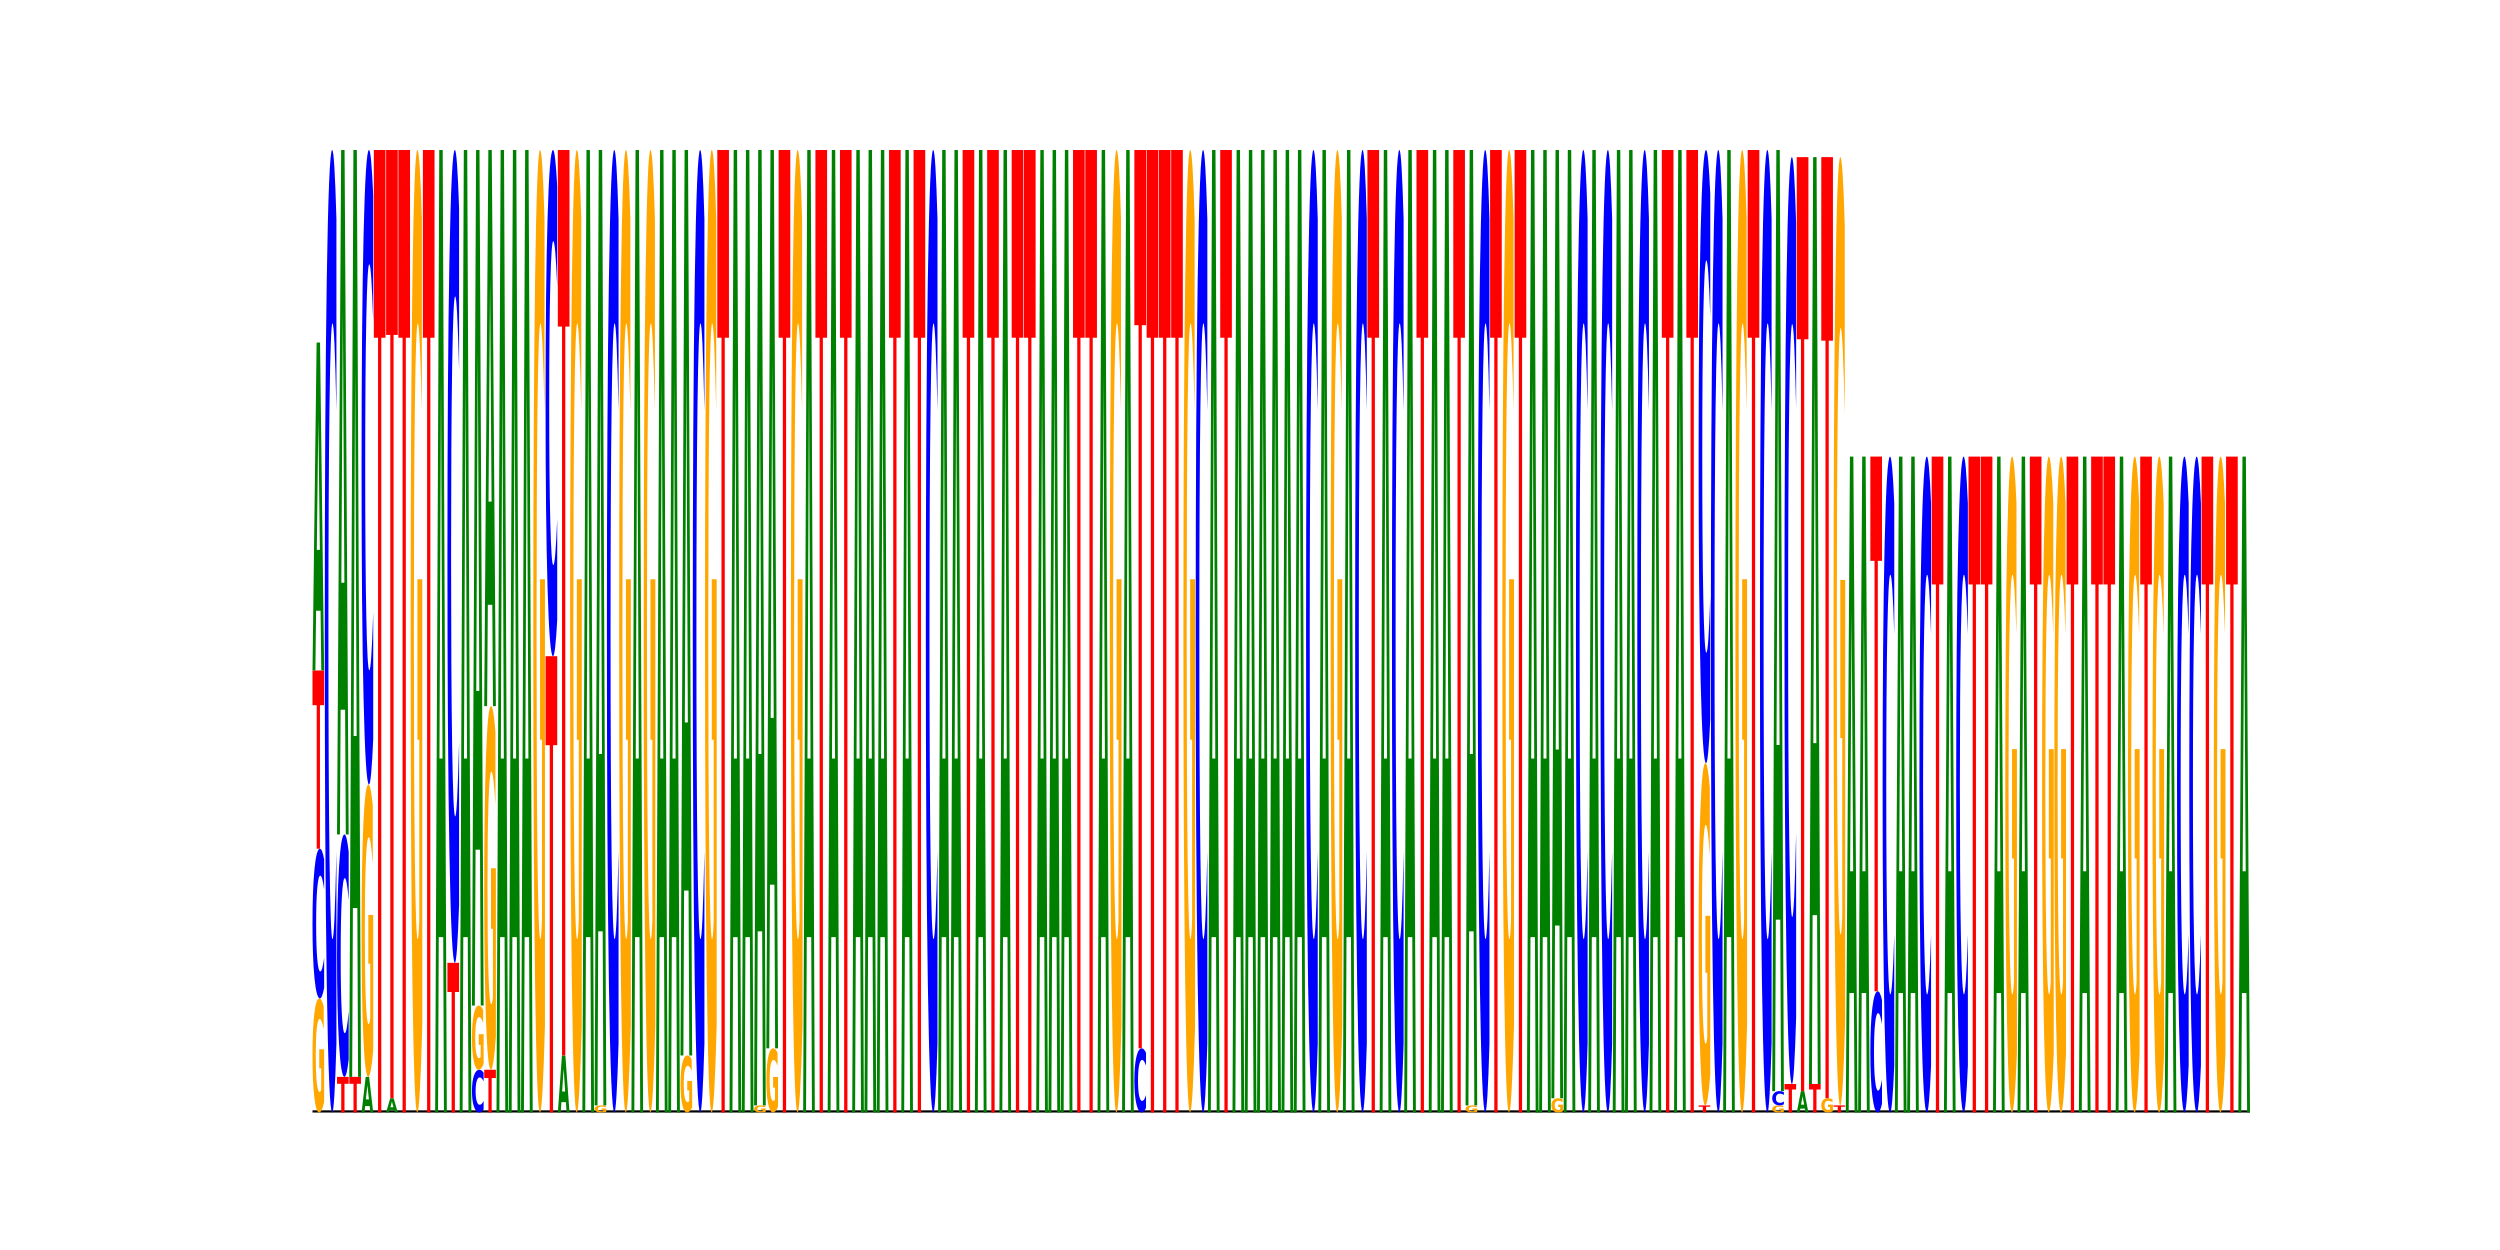 <?xml version="1.0" encoding="utf-8" standalone="no"?>
<!DOCTYPE svg PUBLIC "-//W3C//DTD SVG 1.1//EN"
  "http://www.w3.org/Graphics/SVG/1.1/DTD/svg11.dtd">
<svg xmlns:xlink="http://www.w3.org/1999/xlink" width="288pt" height="144pt" viewBox="0 0 288 144" xmlns="http://www.w3.org/2000/svg" version="1.1">
 <defs>
  <style type="text/css">*{stroke-linejoin: round; stroke-linecap: butt}</style>
 </defs>
 <g id="figure_1">
  <g id="patch_1">
   <path d="M 0 144 
L 288 144 
L 288 0 
L 0 0 
z
" style="fill: #ffffff"/>
  </g>
  <g id="axes_1">
   <g id="line2d_1">
    <path d="M 36 128.16 
L 259.2 128.16 
" clip-path="url(#p39f027b46d)" style="fill: none; stroke: #000000; stroke-width: 0.5; stroke-linecap: square"/>
   </g>
   <g id="patch_2">
    <path d="M 37.342 126.971 
Q 37.207 127.566 37.061 127.864 
Q 36.916 128.16 36.761 128.16 
Q 36.41 128.16 36.205 126.39 
Q 36 124.62 36 121.593 
Q 36 118.531 36.208 116.775 
Q 36.417 115.019 36.78 115.019 
Q 36.92 115.019 37.049 115.258 
Q 37.177 115.494 37.291 115.961 
L 37.291 118.58 
Q 37.173 117.98 37.057 117.684 
Q 36.941 117.386 36.824 117.386 
Q 36.608 117.386 36.491 118.477 
Q 36.374 119.566 36.374 121.593 
Q 36.374 123.602 36.487 124.699 
Q 36.6 125.793 36.808 125.793 
Q 36.864 125.793 36.913 125.73 
Q 36.961 125.665 36.999 125.53 
L 36.999 123.07 
L 36.778 123.07 
L 36.778 120.879 
L 37.342 120.879 
L 37.342 126.971 
z
" clip-path="url(#p39f027b46d)" style="fill: #ffa600"/>
   </g>
   <g id="patch_3">
    <path d="M 37.342 113.782 
Q 37.23 114.395 37.109 114.705 
Q 36.987 115.019 36.855 115.019 
Q 36.461 115.019 36.23 112.696 
Q 36 110.373 36 106.4 
Q 36 102.413 36.23 100.094 
Q 36.461 97.771 36.855 97.771 
Q 36.987 97.771 37.109 98.084 
Q 37.23 98.394 37.342 99.007 
L 37.342 102.445 
Q 37.229 101.633 37.119 101.255 
Q 37.009 100.878 36.888 100.878 
Q 36.67 100.878 36.545 102.349 
Q 36.421 103.817 36.421 106.4 
Q 36.421 108.972 36.545 110.444 
Q 36.67 111.912 36.888 111.912 
Q 37.009 111.912 37.119 111.534 
Q 37.229 111.153 37.342 110.341 
L 37.342 113.782 
z
" clip-path="url(#p39f027b46d)" style="fill: #0000ff"/>
   </g>
   <g id="patch_4">
    <path d="M 36 77.237 
L 37.342 77.237 
L 37.342 81.242 
L 36.859 81.242 
L 36.859 97.771 
L 36.484 97.771 
L 36.484 81.242 
L 36 81.242 
L 36 77.237 
z
" clip-path="url(#p39f027b46d)" style="fill: #ff0000"/>
   </g>
   <g id="patch_5">
    <path d="M 36.93 70.355 
L 36.414 70.355 
L 36.332 77.237 
L 36 77.237 
L 36.474 39.456 
L 36.868 39.456 
L 37.342 77.237 
L 37.011 77.237 
L 36.93 70.355 
z
M 36.496 63.343 
L 36.847 63.343 
L 36.672 48.314 
L 36.496 63.343 
z
" clip-path="url(#p39f027b46d)" style="fill: #008000"/>
   </g>
   <g id="patch_6">
    <path d="M 38.756 120.212 
Q 38.643 124.152 38.522 126.144 
Q 38.4 128.16 38.268 128.16 
Q 37.874 128.16 37.643 113.226 
Q 37.413 98.293 37.413 72.754 
Q 37.413 47.124 37.643 32.214 
Q 37.874 17.28 38.268 17.28 
Q 38.4 17.28 38.522 19.296 
Q 38.643 21.288 38.756 25.228 
L 38.756 47.331 
Q 38.642 42.108 38.532 39.68 
Q 38.422 37.253 38.301 37.253 
Q 38.083 37.253 37.958 46.712 
Q 37.834 56.149 37.834 72.754 
Q 37.834 89.291 37.958 98.751 
Q 38.083 108.187 38.301 108.187 
Q 38.422 108.187 38.532 105.76 
Q 38.642 103.309 38.756 98.087 
L 38.756 120.212 
z
" clip-path="url(#p39f027b46d)" style="fill: #0000ff"/>
   </g>
   <g id="patch_7">
    <path d="M 38.826 124.053 
L 40.169 124.053 
L 40.169 124.854 
L 39.686 124.854 
L 39.686 128.16 
L 39.31 128.16 
L 39.31 124.854 
L 38.826 124.854 
L 38.826 124.053 
z
" clip-path="url(#p39f027b46d)" style="fill: #ff0000"/>
   </g>
   <g id="patch_8">
    <path d="M 40.169 122.052 
Q 40.056 123.044 39.935 123.546 
Q 39.814 124.053 39.681 124.053 
Q 39.287 124.053 39.057 120.292 
Q 38.826 116.531 38.826 110.099 
Q 38.826 103.644 39.057 99.889 
Q 39.287 96.128 39.681 96.128 
Q 39.814 96.128 39.935 96.636 
Q 40.056 97.137 40.169 98.13 
L 40.169 103.696 
Q 40.055 102.381 39.945 101.77 
Q 39.836 101.158 39.714 101.158 
Q 39.496 101.158 39.371 103.541 
Q 39.247 105.917 39.247 110.099 
Q 39.247 114.264 39.371 116.647 
Q 39.496 119.023 39.714 119.023 
Q 39.836 119.023 39.945 118.412 
Q 40.055 117.795 40.169 116.479 
L 40.169 122.052 
z
" clip-path="url(#p39f027b46d)" style="fill: #0000ff"/>
   </g>
   <g id="patch_9">
    <path d="M 39.756 81.764 
L 39.24 81.764 
L 39.158 96.128 
L 38.826 96.128 
L 39.301 17.28 
L 39.694 17.28 
L 40.169 96.128 
L 39.837 96.128 
L 39.756 81.764 
z
M 39.322 67.13 
L 39.673 67.13 
L 39.498 35.767 
L 39.322 67.13 
z
" clip-path="url(#p39f027b46d)" style="fill: #008000"/>
   </g>
   <g id="patch_10">
    <path d="M 40.239 124.053 
L 41.582 124.053 
L 41.582 124.854 
L 41.099 124.854 
L 41.099 128.16 
L 40.723 128.16 
L 40.723 124.854 
L 40.239 124.854 
L 40.239 124.053 
z
" clip-path="url(#p39f027b46d)" style="fill: #ff0000"/>
   </g>
   <g id="patch_11">
    <path d="M 41.169 104.603 
L 40.653 104.603 
L 40.571 124.053 
L 40.239 124.053 
L 40.714 17.28 
L 41.107 17.28 
L 41.582 124.053 
L 41.25 124.053 
L 41.169 104.603 
z
M 40.735 84.786 
L 41.086 84.786 
L 40.911 42.314 
L 40.735 84.786 
z
" clip-path="url(#p39f027b46d)" style="fill: #008000"/>
   </g>
   <g id="patch_12">
    <path d="M 42.582 127.412 
L 42.066 127.412 
L 41.985 128.16 
L 41.652 128.16 
L 42.127 124.053 
L 42.521 124.053 
L 42.995 128.16 
L 42.663 128.16 
L 42.582 127.412 
z
M 42.148 126.65 
L 42.499 126.65 
L 42.324 125.016 
L 42.148 126.65 
z
" clip-path="url(#p39f027b46d)" style="fill: #008000"/>
   </g>
   <g id="patch_13">
    <path d="M 42.995 121.007 
Q 42.859 122.53 42.714 123.295 
Q 42.568 124.053 42.413 124.053 
Q 42.062 124.053 41.857 119.518 
Q 41.652 114.983 41.652 107.226 
Q 41.652 99.38 41.861 94.879 
Q 42.07 90.379 42.433 90.379 
Q 42.573 90.379 42.701 90.991 
Q 42.829 91.596 42.943 92.792 
L 42.943 99.505 
Q 42.826 97.968 42.71 97.21 
Q 42.594 96.444 42.477 96.444 
Q 42.261 96.444 42.144 99.241 
Q 42.027 102.03 42.027 107.226 
Q 42.027 112.374 42.14 115.184 
Q 42.252 117.988 42.46 117.988 
Q 42.517 117.988 42.565 117.828 
Q 42.613 117.661 42.652 117.313 
L 42.652 111.011 
L 42.431 111.011 
L 42.431 105.397 
L 42.995 105.397 
L 42.995 121.007 
z
" clip-path="url(#p39f027b46d)" style="fill: #ffa600"/>
   </g>
   <g id="patch_14">
    <path d="M 42.995 85.139 
Q 42.883 87.736 42.761 89.05 
Q 42.64 90.379 42.507 90.379 
Q 42.113 90.379 41.883 80.534 
Q 41.652 70.688 41.652 53.852 
Q 41.652 36.955 41.883 27.125 
Q 42.113 17.28 42.507 17.28 
Q 42.64 17.28 42.761 18.609 
Q 42.883 19.922 42.995 22.52 
L 42.995 37.091 
Q 42.882 33.648 42.772 32.048 
Q 42.662 30.447 42.54 30.447 
Q 42.322 30.447 42.198 36.683 
Q 42.073 42.905 42.073 53.852 
Q 42.073 64.754 42.198 70.99 
Q 42.322 77.212 42.54 77.212 
Q 42.662 77.212 42.772 75.611 
Q 42.882 73.995 42.995 70.552 
L 42.995 85.139 
z
" clip-path="url(#p39f027b46d)" style="fill: #0000ff"/>
   </g>
   <g id="patch_15">
    <path d="M 43.066 17.28 
L 44.408 17.28 
L 44.408 38.905 
L 43.925 38.905 
L 43.925 128.16 
L 43.549 128.16 
L 43.549 38.905 
L 43.066 38.905 
L 43.066 17.28 
z
" clip-path="url(#p39f027b46d)" style="fill: #ff0000"/>
   </g>
   <g id="patch_16">
    <path d="M 45.409 127.861 
L 44.892 127.861 
L 44.811 128.16 
L 44.479 128.16 
L 44.953 126.517 
L 45.347 126.517 
L 45.821 128.16 
L 45.489 128.16 
L 45.409 127.861 
z
M 44.975 127.556 
L 45.325 127.556 
L 45.15 126.902 
L 44.975 127.556 
z
" clip-path="url(#p39f027b46d)" style="fill: #008000"/>
   </g>
   <g id="patch_17">
    <path d="M 44.479 17.28 
L 45.821 17.28 
L 45.821 38.584 
L 45.338 38.584 
L 45.338 126.517 
L 44.963 126.517 
L 44.963 38.584 
L 44.479 38.584 
L 44.479 17.28 
z
" clip-path="url(#p39f027b46d)" style="fill: #ff0000"/>
   </g>
   <g id="patch_18">
    <path d="M 45.892 17.28 
L 47.234 17.28 
L 47.234 38.905 
L 46.751 38.905 
L 46.751 128.16 
L 46.376 128.16 
L 46.376 38.905 
L 45.892 38.905 
L 45.892 17.28 
z
" clip-path="url(#p39f027b46d)" style="fill: #ff0000"/>
   </g>
   <g id="patch_19">
    <path d="M 48.647 118.128 
Q 48.512 123.144 48.366 125.663 
Q 48.221 128.16 48.065 128.16 
Q 47.715 128.16 47.51 113.226 
Q 47.305 98.293 47.305 72.754 
Q 47.305 46.918 47.513 32.099 
Q 47.722 17.28 48.085 17.28 
Q 48.225 17.28 48.353 19.296 
Q 48.482 21.288 48.596 25.228 
L 48.596 47.331 
Q 48.478 42.269 48.362 39.772 
Q 48.246 37.253 48.129 37.253 
Q 47.913 37.253 47.796 46.46 
Q 47.679 55.645 47.679 72.754 
Q 47.679 89.704 47.792 98.957 
Q 47.905 108.187 48.112 108.187 
Q 48.169 108.187 48.217 107.661 
Q 48.266 107.111 48.304 105.966 
L 48.304 85.214 
L 48.083 85.214 
L 48.083 66.731 
L 48.647 66.731 
L 48.647 118.128 
z
" clip-path="url(#p39f027b46d)" style="fill: #ffa600"/>
   </g>
   <g id="patch_20">
    <path d="M 48.718 17.28 
L 50.06 17.28 
L 50.06 38.905 
L 49.577 38.905 
L 49.577 128.16 
L 49.202 128.16 
L 49.202 38.905 
L 48.718 38.905 
L 48.718 17.28 
z
" clip-path="url(#p39f027b46d)" style="fill: #ff0000"/>
   </g>
   <g id="patch_21">
    <path d="M 51.061 107.961 
L 50.545 107.961 
L 50.463 128.16 
L 50.131 128.16 
L 50.605 17.28 
L 50.999 17.28 
L 51.474 128.16 
L 51.142 128.16 
L 51.061 107.961 
z
M 50.627 87.382 
L 50.978 87.382 
L 50.803 43.277 
L 50.627 87.382 
z
" clip-path="url(#p39f027b46d)" style="fill: #008000"/>
   </g>
   <g id="patch_22">
    <path d="M 51.544 110.912 
L 52.887 110.912 
L 52.887 114.276 
L 52.404 114.276 
L 52.404 128.16 
L 52.028 128.16 
L 52.028 114.276 
L 51.544 114.276 
L 51.544 110.912 
z
" clip-path="url(#p39f027b46d)" style="fill: #ff0000"/>
   </g>
   <g id="patch_23">
    <path d="M 52.887 104.201 
Q 52.774 107.527 52.653 109.21 
Q 52.531 110.912 52.399 110.912 
Q 52.005 110.912 51.774 98.301 
Q 51.544 85.691 51.544 64.125 
Q 51.544 42.482 51.774 29.891 
Q 52.005 17.28 52.399 17.28 
Q 52.531 17.28 52.653 18.982 
Q 52.774 20.665 52.887 23.991 
L 52.887 42.656 
Q 52.773 38.246 52.663 36.196 
Q 52.553 34.146 52.432 34.146 
Q 52.214 34.146 52.089 42.134 
Q 51.965 50.102 51.965 64.125 
Q 51.965 78.09 52.089 86.078 
Q 52.214 94.046 52.432 94.046 
Q 52.553 94.046 52.663 91.996 
Q 52.773 89.927 52.887 85.517 
L 52.887 104.201 
z
" clip-path="url(#p39f027b46d)" style="fill: #0000ff"/>
   </g>
   <g id="patch_24">
    <path d="M 53.887 107.961 
L 53.371 107.961 
L 53.289 128.16 
L 52.957 128.16 
L 53.432 17.28 
L 53.825 17.28 
L 54.3 128.16 
L 53.968 128.16 
L 53.887 107.961 
z
M 53.453 87.382 
L 53.804 87.382 
L 53.629 43.277 
L 53.453 87.382 
z
" clip-path="url(#p39f027b46d)" style="fill: #008000"/>
   </g>
   <g id="patch_25">
    <path d="M 55.713 127.807 
Q 55.601 127.982 55.479 128.07 
Q 55.358 128.16 55.225 128.16 
Q 54.831 128.16 54.601 127.496 
Q 54.37 126.833 54.37 125.698 
Q 54.37 124.558 54.601 123.896 
Q 54.831 123.232 55.225 123.232 
Q 55.358 123.232 55.479 123.322 
Q 55.601 123.41 55.713 123.585 
L 55.713 124.568 
Q 55.6 124.335 55.49 124.228 
Q 55.38 124.12 55.258 124.12 
Q 55.04 124.12 54.916 124.54 
Q 54.791 124.959 54.791 125.698 
Q 54.791 126.433 54.916 126.853 
Q 55.04 127.272 55.258 127.272 
Q 55.38 127.272 55.49 127.164 
Q 55.6 127.056 55.713 126.823 
L 55.713 127.807 
z
" clip-path="url(#p39f027b46d)" style="fill: #0000ff"/>
   </g>
   <g id="patch_26">
    <path d="M 55.713 122.563 
Q 55.577 122.898 55.432 123.066 
Q 55.286 123.232 55.131 123.232 
Q 54.78 123.232 54.575 122.236 
Q 54.37 121.241 54.37 119.538 
Q 54.37 117.816 54.579 116.828 
Q 54.788 115.84 55.151 115.84 
Q 55.291 115.84 55.419 115.974 
Q 55.547 116.107 55.661 116.37 
L 55.661 117.843 
Q 55.544 117.506 55.428 117.339 
Q 55.311 117.172 55.195 117.172 
Q 54.979 117.172 54.862 117.785 
Q 54.745 118.398 54.745 119.538 
Q 54.745 120.668 54.857 121.285 
Q 54.97 121.9 55.178 121.9 
Q 55.234 121.9 55.283 121.865 
Q 55.331 121.829 55.37 121.752 
L 55.37 120.369 
L 55.149 120.369 
L 55.149 119.137 
L 55.713 119.137 
L 55.713 122.563 
z
" clip-path="url(#p39f027b46d)" style="fill: #ffa600"/>
   </g>
   <g id="patch_27">
    <path d="M 55.3 97.885 
L 54.784 97.885 
L 54.702 115.84 
L 54.37 115.84 
L 54.845 17.28 
L 55.239 17.28 
L 55.713 115.84 
L 55.381 115.84 
L 55.3 97.885 
z
M 54.866 79.593 
L 55.217 79.593 
L 55.042 40.389 
L 54.866 79.593 
z
" clip-path="url(#p39f027b46d)" style="fill: #008000"/>
   </g>
   <g id="patch_28">
    <path d="M 55.783 123.232 
L 57.126 123.232 
L 57.126 124.193 
L 56.643 124.193 
L 56.643 128.16 
L 56.267 128.16 
L 56.267 124.193 
L 55.783 124.193 
L 55.783 123.232 
z
" clip-path="url(#p39f027b46d)" style="fill: #ff0000"/>
   </g>
   <g id="patch_29">
    <path d="M 57.126 119.442 
Q 56.991 121.337 56.845 122.289 
Q 56.699 123.232 56.544 123.232 
Q 56.193 123.232 55.988 117.59 
Q 55.783 111.949 55.783 102.301 
Q 55.783 92.541 55.992 86.942 
Q 56.201 81.344 56.564 81.344 
Q 56.704 81.344 56.832 82.105 
Q 56.96 82.858 57.074 84.347 
L 57.074 92.696 
Q 56.957 90.784 56.841 89.841 
Q 56.725 88.889 56.608 88.889 
Q 56.392 88.889 56.275 92.368 
Q 56.158 95.837 56.158 102.301 
Q 56.158 108.704 56.271 112.2 
Q 56.383 115.687 56.591 115.687 
Q 56.648 115.687 56.696 115.488 
Q 56.744 115.28 56.783 114.847 
L 56.783 107.008 
L 56.562 107.008 
L 56.562 100.025 
L 57.126 100.025 
L 57.126 119.442 
z
" clip-path="url(#p39f027b46d)" style="fill: #ffa600"/>
   </g>
   <g id="patch_30">
    <path d="M 56.713 69.674 
L 56.197 69.674 
L 56.116 81.344 
L 55.783 81.344 
L 56.258 17.28 
L 56.652 17.28 
L 57.126 81.344 
L 56.794 81.344 
L 56.713 69.674 
z
M 56.279 57.783 
L 56.63 57.783 
L 56.455 32.301 
L 56.279 57.783 
z
" clip-path="url(#p39f027b46d)" style="fill: #008000"/>
   </g>
   <g id="patch_31">
    <path d="M 58.126 107.961 
L 57.61 107.961 
L 57.529 128.16 
L 57.197 128.16 
L 57.671 17.28 
L 58.065 17.28 
L 58.539 128.16 
L 58.207 128.16 
L 58.126 107.961 
z
M 57.693 87.382 
L 58.043 87.382 
L 57.868 43.277 
L 57.693 87.382 
z
" clip-path="url(#p39f027b46d)" style="fill: #008000"/>
   </g>
   <g id="patch_32">
    <path d="M 59.54 107.961 
L 59.023 107.961 
L 58.942 128.16 
L 58.61 128.16 
L 59.084 17.28 
L 59.478 17.28 
L 59.952 128.16 
L 59.62 128.16 
L 59.54 107.961 
z
M 59.106 87.382 
L 59.456 87.382 
L 59.281 43.277 
L 59.106 87.382 
z
" clip-path="url(#p39f027b46d)" style="fill: #008000"/>
   </g>
   <g id="patch_33">
    <path d="M 60.953 107.961 
L 60.436 107.961 
L 60.355 128.16 
L 60.023 128.16 
L 60.497 17.28 
L 60.891 17.28 
L 61.365 128.16 
L 61.033 128.16 
L 60.953 107.961 
z
M 60.519 87.382 
L 60.87 87.382 
L 60.694 43.277 
L 60.519 87.382 
z
" clip-path="url(#p39f027b46d)" style="fill: #008000"/>
   </g>
   <g id="patch_34">
    <path d="M 62.778 118.128 
Q 62.643 123.144 62.497 125.663 
Q 62.352 128.16 62.196 128.16 
Q 61.846 128.16 61.641 113.226 
Q 61.436 98.293 61.436 72.754 
Q 61.436 46.918 61.644 32.099 
Q 61.853 17.28 62.216 17.28 
Q 62.356 17.28 62.484 19.296 
Q 62.613 21.288 62.727 25.228 
L 62.727 47.331 
Q 62.609 42.269 62.493 39.772 
Q 62.377 37.253 62.26 37.253 
Q 62.044 37.253 61.927 46.46 
Q 61.81 55.645 61.81 72.754 
Q 61.81 89.704 61.923 98.957 
Q 62.036 108.187 62.243 108.187 
Q 62.3 108.187 62.348 107.661 
Q 62.397 107.111 62.435 105.966 
L 62.435 85.214 
L 62.214 85.214 
L 62.214 66.731 
L 62.778 66.731 
L 62.778 118.128 
z
" clip-path="url(#p39f027b46d)" style="fill: #ffa600"/>
   </g>
   <g id="patch_35">
    <path d="M 62.849 75.595 
L 64.191 75.595 
L 64.191 85.846 
L 63.708 85.846 
L 63.708 128.16 
L 63.333 128.16 
L 63.333 85.846 
L 62.849 85.846 
L 62.849 75.595 
z
" clip-path="url(#p39f027b46d)" style="fill: #ff0000"/>
   </g>
   <g id="patch_36">
    <path d="M 64.191 71.415 
Q 64.079 73.487 63.958 74.535 
Q 63.836 75.595 63.704 75.595 
Q 63.31 75.595 63.079 67.741 
Q 62.849 59.887 62.849 46.455 
Q 62.849 32.976 63.079 25.134 
Q 63.31 17.28 63.704 17.28 
Q 63.836 17.28 63.958 18.34 
Q 64.079 19.388 64.191 21.46 
L 64.191 33.084 
Q 64.078 30.338 63.968 29.061 
Q 63.858 27.784 63.737 27.784 
Q 63.519 27.784 63.394 32.759 
Q 63.27 37.722 63.27 46.455 
Q 63.27 55.153 63.394 60.128 
Q 63.519 65.091 63.737 65.091 
Q 63.858 65.091 63.968 63.814 
Q 64.078 62.525 64.191 59.778 
L 64.191 71.415 
z
" clip-path="url(#p39f027b46d)" style="fill: #0000ff"/>
   </g>
   <g id="patch_37">
    <path d="M 65.192 126.963 
L 64.676 126.963 
L 64.594 128.16 
L 64.262 128.16 
L 64.736 121.589 
L 65.13 121.589 
L 65.605 128.16 
L 65.273 128.16 
L 65.192 126.963 
z
M 64.758 125.744 
L 65.109 125.744 
L 64.934 123.13 
L 64.758 125.744 
z
" clip-path="url(#p39f027b46d)" style="fill: #008000"/>
   </g>
   <g id="patch_38">
    <path d="M 64.262 17.28 
L 65.605 17.28 
L 65.605 37.623 
L 65.122 37.623 
L 65.122 121.589 
L 64.746 121.589 
L 64.746 37.623 
L 64.262 37.623 
L 64.262 17.28 
z
" clip-path="url(#p39f027b46d)" style="fill: #ff0000"/>
   </g>
   <g id="patch_39">
    <path d="M 67.018 118.128 
Q 66.882 123.144 66.737 125.663 
Q 66.591 128.16 66.436 128.16 
Q 66.085 128.16 65.88 113.226 
Q 65.675 98.293 65.675 72.754 
Q 65.675 46.918 65.884 32.099 
Q 66.093 17.28 66.456 17.28 
Q 66.596 17.28 66.724 19.296 
Q 66.852 21.288 66.966 25.228 
L 66.966 47.331 
Q 66.849 42.269 66.732 39.772 
Q 66.616 37.253 66.5 37.253 
Q 66.284 37.253 66.167 46.46 
Q 66.049 55.645 66.049 72.754 
Q 66.049 89.704 66.162 98.957 
Q 66.275 108.187 66.483 108.187 
Q 66.539 108.187 66.588 107.661 
Q 66.636 107.111 66.675 105.966 
L 66.675 85.214 
L 66.454 85.214 
L 66.454 66.731 
L 67.018 66.731 
L 67.018 118.128 
z
" clip-path="url(#p39f027b46d)" style="fill: #ffa600"/>
   </g>
   <g id="patch_40">
    <path d="M 68.018 107.961 
L 67.502 107.961 
L 67.42 128.16 
L 67.088 128.16 
L 67.563 17.28 
L 67.956 17.28 
L 68.431 128.16 
L 68.099 128.16 
L 68.018 107.961 
z
M 67.584 87.382 
L 67.935 87.382 
L 67.76 43.277 
L 67.584 87.382 
z
" clip-path="url(#p39f027b46d)" style="fill: #008000"/>
   </g>
   <g id="patch_41">
    <path d="M 69.844 128.086 
Q 69.708 128.123 69.563 128.142 
Q 69.417 128.16 69.262 128.16 
Q 68.911 128.16 68.706 128.049 
Q 68.501 127.939 68.501 127.75 
Q 68.501 127.558 68.71 127.448 
Q 68.919 127.339 69.282 127.339 
Q 69.422 127.339 69.55 127.354 
Q 69.678 127.368 69.792 127.398 
L 69.792 127.561 
Q 69.675 127.524 69.559 127.505 
Q 69.443 127.487 69.326 127.487 
Q 69.11 127.487 68.993 127.555 
Q 68.876 127.623 68.876 127.75 
Q 68.876 127.875 68.989 127.944 
Q 69.101 128.012 69.309 128.012 
Q 69.366 128.012 69.414 128.008 
Q 69.462 128.004 69.501 127.996 
L 69.501 127.842 
L 69.28 127.842 
L 69.28 127.705 
L 69.844 127.705 
L 69.844 128.086 
z
" clip-path="url(#p39f027b46d)" style="fill: #ffa600"/>
   </g>
   <g id="patch_42">
    <path d="M 69.431 107.289 
L 68.915 107.289 
L 68.834 127.339 
L 68.501 127.339 
L 68.976 17.28 
L 69.37 17.28 
L 69.844 127.339 
L 69.512 127.339 
L 69.431 107.289 
z
M 68.997 86.863 
L 69.348 86.863 
L 69.173 43.085 
L 68.997 86.863 
z
" clip-path="url(#p39f027b46d)" style="fill: #008000"/>
   </g>
   <g id="patch_43">
    <path d="M 71.257 120.212 
Q 71.145 124.152 71.023 126.144 
Q 70.902 128.16 70.77 128.16 
Q 70.375 128.16 70.145 113.226 
Q 69.915 98.293 69.915 72.754 
Q 69.915 47.124 70.145 32.214 
Q 70.375 17.28 70.77 17.28 
Q 70.902 17.28 71.023 19.296 
Q 71.145 21.288 71.257 25.228 
L 71.257 47.331 
Q 71.144 42.108 71.034 39.68 
Q 70.924 37.253 70.802 37.253 
Q 70.585 37.253 70.46 46.712 
Q 70.335 56.149 70.335 72.754 
Q 70.335 89.291 70.46 98.751 
Q 70.585 108.187 70.802 108.187 
Q 70.924 108.187 71.034 105.76 
Q 71.144 103.309 71.257 98.087 
L 71.257 120.212 
z
" clip-path="url(#p39f027b46d)" style="fill: #0000ff"/>
   </g>
   <g id="patch_44">
    <path d="M 72.67 118.128 
Q 72.535 123.144 72.389 125.663 
Q 72.243 128.16 72.088 128.16 
Q 71.737 128.16 71.533 113.226 
Q 71.328 98.293 71.328 72.754 
Q 71.328 46.918 71.536 32.099 
Q 71.745 17.28 72.108 17.28 
Q 72.248 17.28 72.376 19.296 
Q 72.505 21.288 72.618 25.228 
L 72.618 47.331 
Q 72.501 42.269 72.385 39.772 
Q 72.269 37.253 72.152 37.253 
Q 71.936 37.253 71.819 46.46 
Q 71.702 55.645 71.702 72.754 
Q 71.702 89.704 71.815 98.957 
Q 71.928 108.187 72.135 108.187 
Q 72.192 108.187 72.24 107.661 
Q 72.289 107.111 72.327 105.966 
L 72.327 85.214 
L 72.106 85.214 
L 72.106 66.731 
L 72.67 66.731 
L 72.67 118.128 
z
" clip-path="url(#p39f027b46d)" style="fill: #ffa600"/>
   </g>
   <g id="patch_45">
    <path d="M 73.671 107.961 
L 73.154 107.961 
L 73.073 128.16 
L 72.741 128.16 
L 73.215 17.28 
L 73.609 17.28 
L 74.083 128.16 
L 73.751 128.16 
L 73.671 107.961 
z
M 73.237 87.382 
L 73.587 87.382 
L 73.412 43.277 
L 73.237 87.382 
z
" clip-path="url(#p39f027b46d)" style="fill: #008000"/>
   </g>
   <g id="patch_46">
    <path d="M 75.496 118.128 
Q 75.361 123.144 75.215 125.663 
Q 75.07 128.16 74.914 128.16 
Q 74.564 128.16 74.359 113.226 
Q 74.154 98.293 74.154 72.754 
Q 74.154 46.918 74.362 32.099 
Q 74.571 17.28 74.934 17.28 
Q 75.074 17.28 75.202 19.296 
Q 75.331 21.288 75.445 25.228 
L 75.445 47.331 
Q 75.327 42.269 75.211 39.772 
Q 75.095 37.253 74.978 37.253 
Q 74.762 37.253 74.645 46.46 
Q 74.528 55.645 74.528 72.754 
Q 74.528 89.704 74.641 98.957 
Q 74.754 108.187 74.961 108.187 
Q 75.018 108.187 75.066 107.661 
Q 75.115 107.111 75.153 105.966 
L 75.153 85.214 
L 74.932 85.214 
L 74.932 66.731 
L 75.496 66.731 
L 75.496 118.128 
z
" clip-path="url(#p39f027b46d)" style="fill: #ffa600"/>
   </g>
   <g id="patch_47">
    <path d="M 76.497 107.961 
L 75.981 107.961 
L 75.899 128.16 
L 75.567 128.16 
L 76.041 17.28 
L 76.435 17.28 
L 76.909 128.16 
L 76.578 128.16 
L 76.497 107.961 
z
M 76.063 87.382 
L 76.414 87.382 
L 76.239 43.277 
L 76.063 87.382 
z
" clip-path="url(#p39f027b46d)" style="fill: #008000"/>
   </g>
   <g id="patch_48">
    <path d="M 77.91 107.961 
L 77.394 107.961 
L 77.312 128.16 
L 76.98 128.16 
L 77.454 17.28 
L 77.848 17.28 
L 78.323 128.16 
L 77.991 128.16 
L 77.91 107.961 
z
M 77.476 87.382 
L 77.827 87.382 
L 77.652 43.277 
L 77.476 87.382 
z
" clip-path="url(#p39f027b46d)" style="fill: #008000"/>
   </g>
   <g id="patch_49">
    <path d="M 79.736 127.566 
Q 79.6 127.863 79.455 128.012 
Q 79.309 128.16 79.154 128.16 
Q 78.803 128.16 78.598 127.275 
Q 78.393 126.39 78.393 124.877 
Q 78.393 123.346 78.602 122.468 
Q 78.81 121.589 79.174 121.589 
Q 79.314 121.589 79.442 121.709 
Q 79.57 121.827 79.684 122.06 
L 79.684 123.37 
Q 79.567 123.07 79.45 122.922 
Q 79.334 122.773 79.218 122.773 
Q 79.002 122.773 78.884 123.319 
Q 78.767 123.863 78.767 124.877 
Q 78.767 125.881 78.88 126.429 
Q 78.993 126.976 79.201 126.976 
Q 79.257 126.976 79.306 126.945 
Q 79.354 126.913 79.393 126.845 
L 79.393 125.615 
L 79.171 125.615 
L 79.171 124.52 
L 79.736 124.52 
L 79.736 127.566 
z
" clip-path="url(#p39f027b46d)" style="fill: #ffa600"/>
   </g>
   <g id="patch_50">
    <path d="M 79.323 102.587 
L 78.807 102.587 
L 78.725 121.589 
L 78.393 121.589 
L 78.867 17.28 
L 79.261 17.28 
L 79.736 121.589 
L 79.404 121.589 
L 79.323 102.587 
z
M 78.889 83.228 
L 79.24 83.228 
L 79.065 41.737 
L 78.889 83.228 
z
" clip-path="url(#p39f027b46d)" style="fill: #008000"/>
   </g>
   <g id="patch_51">
    <path d="M 81.149 120.212 
Q 81.036 124.152 80.915 126.144 
Q 80.794 128.16 80.661 128.16 
Q 80.267 128.16 80.037 113.226 
Q 79.806 98.293 79.806 72.754 
Q 79.806 47.124 80.037 32.214 
Q 80.267 17.28 80.661 17.28 
Q 80.794 17.28 80.915 19.296 
Q 81.036 21.288 81.149 25.228 
L 81.149 47.331 
Q 81.035 42.108 80.925 39.68 
Q 80.816 37.253 80.694 37.253 
Q 80.476 37.253 80.352 46.712 
Q 80.227 56.149 80.227 72.754 
Q 80.227 89.291 80.352 98.751 
Q 80.476 108.187 80.694 108.187 
Q 80.816 108.187 80.925 105.76 
Q 81.035 103.309 81.149 98.087 
L 81.149 120.212 
z
" clip-path="url(#p39f027b46d)" style="fill: #0000ff"/>
   </g>
   <g id="patch_52">
    <path d="M 82.562 118.128 
Q 82.426 123.144 82.281 125.663 
Q 82.135 128.16 81.98 128.16 
Q 81.629 128.16 81.424 113.226 
Q 81.219 98.293 81.219 72.754 
Q 81.219 46.918 81.428 32.099 
Q 81.637 17.28 82 17.28 
Q 82.14 17.28 82.268 19.296 
Q 82.396 21.288 82.51 25.228 
L 82.51 47.331 
Q 82.393 42.269 82.277 39.772 
Q 82.16 37.253 82.044 37.253 
Q 81.828 37.253 81.711 46.46 
Q 81.594 55.645 81.594 72.754 
Q 81.594 89.704 81.706 98.957 
Q 81.819 108.187 82.027 108.187 
Q 82.083 108.187 82.132 107.661 
Q 82.18 107.111 82.219 105.966 
L 82.219 85.214 
L 81.998 85.214 
L 81.998 66.731 
L 82.562 66.731 
L 82.562 118.128 
z
" clip-path="url(#p39f027b46d)" style="fill: #ffa600"/>
   </g>
   <g id="patch_53">
    <path d="M 82.632 17.28 
L 83.975 17.28 
L 83.975 38.905 
L 83.492 38.905 
L 83.492 128.16 
L 83.116 128.16 
L 83.116 38.905 
L 82.632 38.905 
L 82.632 17.28 
z
" clip-path="url(#p39f027b46d)" style="fill: #ff0000"/>
   </g>
   <g id="patch_54">
    <path d="M 84.975 107.961 
L 84.459 107.961 
L 84.378 128.16 
L 84.046 128.16 
L 84.52 17.28 
L 84.914 17.28 
L 85.388 128.16 
L 85.056 128.16 
L 84.975 107.961 
z
M 84.542 87.382 
L 84.892 87.382 
L 84.717 43.277 
L 84.542 87.382 
z
" clip-path="url(#p39f027b46d)" style="fill: #008000"/>
   </g>
   <g id="patch_55">
    <path d="M 86.389 107.961 
L 85.872 107.961 
L 85.791 128.16 
L 85.459 128.16 
L 85.933 17.28 
L 86.327 17.28 
L 86.801 128.16 
L 86.469 128.16 
L 86.389 107.961 
z
M 85.955 87.382 
L 86.305 87.382 
L 86.13 43.277 
L 85.955 87.382 
z
" clip-path="url(#p39f027b46d)" style="fill: #008000"/>
   </g>
   <g id="patch_56">
    <path d="M 88.214 128.086 
Q 88.079 128.123 87.933 128.142 
Q 87.788 128.16 87.632 128.16 
Q 87.282 128.16 87.077 128.049 
Q 86.872 127.939 86.872 127.75 
Q 86.872 127.558 87.08 127.448 
Q 87.289 127.339 87.652 127.339 
Q 87.792 127.339 87.92 127.354 
Q 88.049 127.368 88.162 127.398 
L 88.162 127.561 
Q 88.045 127.524 87.929 127.505 
Q 87.813 127.487 87.696 127.487 
Q 87.48 127.487 87.363 127.555 
Q 87.246 127.623 87.246 127.75 
Q 87.246 127.875 87.359 127.944 
Q 87.472 128.012 87.679 128.012 
Q 87.736 128.012 87.784 128.008 
Q 87.833 128.004 87.871 127.996 
L 87.871 127.842 
L 87.65 127.842 
L 87.65 127.705 
L 88.214 127.705 
L 88.214 128.086 
z
" clip-path="url(#p39f027b46d)" style="fill: #ffa600"/>
   </g>
   <g id="patch_57">
    <path d="M 87.802 107.289 
L 87.285 107.289 
L 87.204 127.339 
L 86.872 127.339 
L 87.346 17.28 
L 87.74 17.28 
L 88.214 127.339 
L 87.882 127.339 
L 87.802 107.289 
z
M 87.368 86.863 
L 87.719 86.863 
L 87.543 43.085 
L 87.368 86.863 
z
" clip-path="url(#p39f027b46d)" style="fill: #008000"/>
   </g>
   <g id="patch_58">
    <path d="M 89.627 127.491 
Q 89.492 127.826 89.346 127.994 
Q 89.201 128.16 89.045 128.16 
Q 88.695 128.16 88.49 127.164 
Q 88.285 126.169 88.285 124.466 
Q 88.285 122.744 88.493 121.756 
Q 88.702 120.768 89.065 120.768 
Q 89.205 120.768 89.333 120.902 
Q 89.462 121.035 89.576 121.298 
L 89.576 122.771 
Q 89.458 122.434 89.342 122.267 
Q 89.226 122.1 89.109 122.1 
Q 88.893 122.1 88.776 122.713 
Q 88.659 123.326 88.659 124.466 
Q 88.659 125.596 88.772 126.213 
Q 88.885 126.828 89.092 126.828 
Q 89.149 126.828 89.197 126.793 
Q 89.246 126.757 89.284 126.68 
L 89.284 125.297 
L 89.063 125.297 
L 89.063 124.065 
L 89.627 124.065 
L 89.627 127.491 
z
" clip-path="url(#p39f027b46d)" style="fill: #ffa600"/>
   </g>
   <g id="patch_59">
    <path d="M 89.215 101.916 
L 88.699 101.916 
L 88.617 120.768 
L 88.285 120.768 
L 88.759 17.28 
L 89.153 17.28 
L 89.627 120.768 
L 89.296 120.768 
L 89.215 101.916 
z
M 88.781 82.709 
L 89.132 82.709 
L 88.957 41.544 
L 88.781 82.709 
z
" clip-path="url(#p39f027b46d)" style="fill: #008000"/>
   </g>
   <g id="patch_60">
    <path d="M 89.698 17.28 
L 91.04 17.28 
L 91.04 38.905 
L 90.557 38.905 
L 90.557 128.16 
L 90.182 128.16 
L 90.182 38.905 
L 89.698 38.905 
L 89.698 17.28 
z
" clip-path="url(#p39f027b46d)" style="fill: #ff0000"/>
   </g>
   <g id="patch_61">
    <path d="M 92.454 118.128 
Q 92.318 123.144 92.173 125.663 
Q 92.027 128.16 91.872 128.16 
Q 91.521 128.16 91.316 113.226 
Q 91.111 98.293 91.111 72.754 
Q 91.111 46.918 91.32 32.099 
Q 91.528 17.28 91.892 17.28 
Q 92.031 17.28 92.16 19.296 
Q 92.288 21.288 92.402 25.228 
L 92.402 47.331 
Q 92.284 42.269 92.168 39.772 
Q 92.052 37.253 91.935 37.253 
Q 91.719 37.253 91.602 46.46 
Q 91.485 55.645 91.485 72.754 
Q 91.485 89.704 91.598 98.957 
Q 91.711 108.187 91.919 108.187 
Q 91.975 108.187 92.024 107.661 
Q 92.072 107.111 92.111 105.966 
L 92.111 85.214 
L 91.889 85.214 
L 91.889 66.731 
L 92.454 66.731 
L 92.454 118.128 
z
" clip-path="url(#p39f027b46d)" style="fill: #ffa600"/>
   </g>
   <g id="patch_62">
    <path d="M 93.454 107.961 
L 92.938 107.961 
L 92.856 128.16 
L 92.524 128.16 
L 92.999 17.28 
L 93.392 17.28 
L 93.867 128.16 
L 93.535 128.16 
L 93.454 107.961 
z
M 93.02 87.382 
L 93.371 87.382 
L 93.196 43.277 
L 93.02 87.382 
z
" clip-path="url(#p39f027b46d)" style="fill: #008000"/>
   </g>
   <g id="patch_63">
    <path d="M 93.937 17.28 
L 95.28 17.28 
L 95.28 38.905 
L 94.797 38.905 
L 94.797 128.16 
L 94.421 128.16 
L 94.421 38.905 
L 93.937 38.905 
L 93.937 17.28 
z
" clip-path="url(#p39f027b46d)" style="fill: #ff0000"/>
   </g>
   <g id="patch_64">
    <path d="M 96.28 107.961 
L 95.764 107.961 
L 95.683 128.16 
L 95.35 128.16 
L 95.825 17.28 
L 96.219 17.28 
L 96.693 128.16 
L 96.361 128.16 
L 96.28 107.961 
z
M 95.846 87.382 
L 96.197 87.382 
L 96.022 43.277 
L 95.846 87.382 
z
" clip-path="url(#p39f027b46d)" style="fill: #008000"/>
   </g>
   <g id="patch_65">
    <path d="M 96.764 17.28 
L 98.106 17.28 
L 98.106 38.905 
L 97.623 38.905 
L 97.623 128.16 
L 97.247 128.16 
L 97.247 38.905 
L 96.764 38.905 
L 96.764 17.28 
z
" clip-path="url(#p39f027b46d)" style="fill: #ff0000"/>
   </g>
   <g id="patch_66">
    <path d="M 99.107 107.961 
L 98.59 107.961 
L 98.509 128.16 
L 98.177 128.16 
L 98.651 17.28 
L 99.045 17.28 
L 99.519 128.16 
L 99.187 128.16 
L 99.107 107.961 
z
M 98.673 87.382 
L 99.023 87.382 
L 98.848 43.277 
L 98.673 87.382 
z
" clip-path="url(#p39f027b46d)" style="fill: #008000"/>
   </g>
   <g id="patch_67">
    <path d="M 100.52 107.961 
L 100.003 107.961 
L 99.922 128.16 
L 99.59 128.16 
L 100.064 17.28 
L 100.458 17.28 
L 100.932 128.16 
L 100.6 128.16 
L 100.52 107.961 
z
M 100.086 87.382 
L 100.436 87.382 
L 100.261 43.277 
L 100.086 87.382 
z
" clip-path="url(#p39f027b46d)" style="fill: #008000"/>
   </g>
   <g id="patch_68">
    <path d="M 101.933 107.961 
L 101.416 107.961 
L 101.335 128.16 
L 101.003 128.16 
L 101.477 17.28 
L 101.871 17.28 
L 102.345 128.16 
L 102.013 128.16 
L 101.933 107.961 
z
M 101.499 87.382 
L 101.85 87.382 
L 101.674 43.277 
L 101.499 87.382 
z
" clip-path="url(#p39f027b46d)" style="fill: #008000"/>
   </g>
   <g id="patch_69">
    <path d="M 102.416 17.28 
L 103.758 17.28 
L 103.758 38.905 
L 103.275 38.905 
L 103.275 128.16 
L 102.9 128.16 
L 102.9 38.905 
L 102.416 38.905 
L 102.416 17.28 
z
" clip-path="url(#p39f027b46d)" style="fill: #ff0000"/>
   </g>
   <g id="patch_70">
    <path d="M 104.759 107.961 
L 104.243 107.961 
L 104.161 128.16 
L 103.829 128.16 
L 104.303 17.28 
L 104.697 17.28 
L 105.172 128.16 
L 104.84 128.16 
L 104.759 107.961 
z
M 104.325 87.382 
L 104.676 87.382 
L 104.501 43.277 
L 104.325 87.382 
z
" clip-path="url(#p39f027b46d)" style="fill: #008000"/>
   </g>
   <g id="patch_71">
    <path d="M 105.242 17.28 
L 106.585 17.28 
L 106.585 38.905 
L 106.102 38.905 
L 106.102 128.16 
L 105.726 128.16 
L 105.726 38.905 
L 105.242 38.905 
L 105.242 17.28 
z
" clip-path="url(#p39f027b46d)" style="fill: #ff0000"/>
   </g>
   <g id="patch_72">
    <path d="M 107.998 120.212 
Q 107.885 124.152 107.764 126.144 
Q 107.643 128.16 107.51 128.16 
Q 107.116 128.16 106.886 113.226 
Q 106.655 98.293 106.655 72.754 
Q 106.655 47.124 106.886 32.214 
Q 107.116 17.28 107.51 17.28 
Q 107.643 17.28 107.764 19.296 
Q 107.885 21.288 107.998 25.228 
L 107.998 47.331 
Q 107.884 42.108 107.774 39.68 
Q 107.665 37.253 107.543 37.253 
Q 107.325 37.253 107.201 46.712 
Q 107.076 56.149 107.076 72.754 
Q 107.076 89.291 107.201 98.751 
Q 107.325 108.187 107.543 108.187 
Q 107.665 108.187 107.774 105.76 
Q 107.884 103.309 107.998 98.087 
L 107.998 120.212 
z
" clip-path="url(#p39f027b46d)" style="fill: #0000ff"/>
   </g>
   <g id="patch_73">
    <path d="M 108.998 107.961 
L 108.482 107.961 
L 108.4 128.16 
L 108.068 128.16 
L 108.543 17.28 
L 108.937 17.28 
L 109.411 128.16 
L 109.079 128.16 
L 108.998 107.961 
z
M 108.564 87.382 
L 108.915 87.382 
L 108.74 43.277 
L 108.564 87.382 
z
" clip-path="url(#p39f027b46d)" style="fill: #008000"/>
   </g>
   <g id="patch_74">
    <path d="M 110.411 107.961 
L 109.895 107.961 
L 109.814 128.16 
L 109.481 128.16 
L 109.956 17.28 
L 110.35 17.28 
L 110.824 128.16 
L 110.492 128.16 
L 110.411 107.961 
z
M 109.977 87.382 
L 110.328 87.382 
L 110.153 43.277 
L 109.977 87.382 
z
" clip-path="url(#p39f027b46d)" style="fill: #008000"/>
   </g>
   <g id="patch_75">
    <path d="M 110.895 17.28 
L 112.237 17.28 
L 112.237 38.905 
L 111.754 38.905 
L 111.754 128.16 
L 111.378 128.16 
L 111.378 38.905 
L 110.895 38.905 
L 110.895 17.28 
z
" clip-path="url(#p39f027b46d)" style="fill: #ff0000"/>
   </g>
   <g id="patch_76">
    <path d="M 113.238 107.961 
L 112.721 107.961 
L 112.64 128.16 
L 112.308 128.16 
L 112.782 17.28 
L 113.176 17.28 
L 113.65 128.16 
L 113.318 128.16 
L 113.238 107.961 
z
M 112.804 87.382 
L 113.154 87.382 
L 112.979 43.277 
L 112.804 87.382 
z
" clip-path="url(#p39f027b46d)" style="fill: #008000"/>
   </g>
   <g id="patch_77">
    <path d="M 113.721 17.28 
L 115.063 17.28 
L 115.063 38.905 
L 114.58 38.905 
L 114.58 128.16 
L 114.205 128.16 
L 114.205 38.905 
L 113.721 38.905 
L 113.721 17.28 
z
" clip-path="url(#p39f027b46d)" style="fill: #ff0000"/>
   </g>
   <g id="patch_78">
    <path d="M 116.064 107.961 
L 115.548 107.961 
L 115.466 128.16 
L 115.134 128.16 
L 115.608 17.28 
L 116.002 17.28 
L 116.476 128.16 
L 116.145 128.16 
L 116.064 107.961 
z
M 115.63 87.382 
L 115.981 87.382 
L 115.806 43.277 
L 115.63 87.382 
z
" clip-path="url(#p39f027b46d)" style="fill: #008000"/>
   </g>
   <g id="patch_79">
    <path d="M 116.547 17.28 
L 117.889 17.28 
L 117.889 38.905 
L 117.406 38.905 
L 117.406 128.16 
L 117.031 128.16 
L 117.031 38.905 
L 116.547 38.905 
L 116.547 17.28 
z
" clip-path="url(#p39f027b46d)" style="fill: #ff0000"/>
   </g>
   <g id="patch_80">
    <path d="M 117.96 17.28 
L 119.303 17.28 
L 119.303 38.905 
L 118.82 38.905 
L 118.82 128.16 
L 118.444 128.16 
L 118.444 38.905 
L 117.96 38.905 
L 117.96 17.28 
z
" clip-path="url(#p39f027b46d)" style="fill: #ff0000"/>
   </g>
   <g id="patch_81">
    <path d="M 120.303 107.961 
L 119.787 107.961 
L 119.705 128.16 
L 119.373 128.16 
L 119.848 17.28 
L 120.241 17.28 
L 120.716 128.16 
L 120.384 128.16 
L 120.303 107.961 
z
M 119.869 87.382 
L 120.22 87.382 
L 120.045 43.277 
L 119.869 87.382 
z
" clip-path="url(#p39f027b46d)" style="fill: #008000"/>
   </g>
   <g id="patch_82">
    <path d="M 121.716 107.961 
L 121.2 107.961 
L 121.118 128.16 
L 120.786 128.16 
L 121.261 17.28 
L 121.654 17.28 
L 122.129 128.16 
L 121.797 128.16 
L 121.716 107.961 
z
M 121.282 87.382 
L 121.633 87.382 
L 121.458 43.277 
L 121.282 87.382 
z
" clip-path="url(#p39f027b46d)" style="fill: #008000"/>
   </g>
   <g id="patch_83">
    <path d="M 123.129 107.961 
L 122.613 107.961 
L 122.532 128.16 
L 122.199 128.16 
L 122.674 17.28 
L 123.068 17.28 
L 123.542 128.16 
L 123.21 128.16 
L 123.129 107.961 
z
M 122.695 87.382 
L 123.046 87.382 
L 122.871 43.277 
L 122.695 87.382 
z
" clip-path="url(#p39f027b46d)" style="fill: #008000"/>
   </g>
   <g id="patch_84">
    <path d="M 123.613 17.28 
L 124.955 17.28 
L 124.955 38.905 
L 124.472 38.905 
L 124.472 128.16 
L 124.096 128.16 
L 124.096 38.905 
L 123.613 38.905 
L 123.613 17.28 
z
" clip-path="url(#p39f027b46d)" style="fill: #ff0000"/>
   </g>
   <g id="patch_85">
    <path d="M 125.026 17.28 
L 126.368 17.28 
L 126.368 38.905 
L 125.885 38.905 
L 125.885 128.16 
L 125.51 128.16 
L 125.51 38.905 
L 125.026 38.905 
L 125.026 17.28 
z
" clip-path="url(#p39f027b46d)" style="fill: #ff0000"/>
   </g>
   <g id="patch_86">
    <path d="M 127.369 107.961 
L 126.852 107.961 
L 126.771 128.16 
L 126.439 128.16 
L 126.913 17.28 
L 127.307 17.28 
L 127.781 128.16 
L 127.449 128.16 
L 127.369 107.961 
z
M 126.935 87.382 
L 127.285 87.382 
L 127.11 43.277 
L 126.935 87.382 
z
" clip-path="url(#p39f027b46d)" style="fill: #008000"/>
   </g>
   <g id="patch_87">
    <path d="M 129.194 118.128 
Q 129.059 123.144 128.913 125.663 
Q 128.768 128.16 128.612 128.16 
Q 128.262 128.16 128.057 113.226 
Q 127.852 98.293 127.852 72.754 
Q 127.852 46.918 128.06 32.099 
Q 128.269 17.28 128.632 17.28 
Q 128.772 17.28 128.9 19.296 
Q 129.029 21.288 129.143 25.228 
L 129.143 47.331 
Q 129.025 42.269 128.909 39.772 
Q 128.793 37.253 128.676 37.253 
Q 128.46 37.253 128.343 46.46 
Q 128.226 55.645 128.226 72.754 
Q 128.226 89.704 128.339 98.957 
Q 128.452 108.187 128.659 108.187 
Q 128.716 108.187 128.764 107.661 
Q 128.813 107.111 128.851 105.966 
L 128.851 85.214 
L 128.63 85.214 
L 128.63 66.731 
L 129.194 66.731 
L 129.194 118.128 
z
" clip-path="url(#p39f027b46d)" style="fill: #ffa600"/>
   </g>
   <g id="patch_88">
    <path d="M 130.195 107.961 
L 129.679 107.961 
L 129.597 128.16 
L 129.265 128.16 
L 129.739 17.28 
L 130.133 17.28 
L 130.607 128.16 
L 130.276 128.16 
L 130.195 107.961 
z
M 129.761 87.382 
L 130.112 87.382 
L 129.937 43.277 
L 129.761 87.382 
z
" clip-path="url(#p39f027b46d)" style="fill: #008000"/>
   </g>
   <g id="patch_89">
    <path d="M 132.021 127.63 
Q 131.908 127.893 131.787 128.026 
Q 131.665 128.16 131.533 128.16 
Q 131.139 128.16 130.908 127.164 
Q 130.678 126.169 130.678 124.466 
Q 130.678 122.758 130.908 121.764 
Q 131.139 120.768 131.533 120.768 
Q 131.665 120.768 131.787 120.902 
Q 131.908 121.035 132.021 121.298 
L 132.021 122.771 
Q 131.907 122.423 131.797 122.261 
Q 131.687 122.1 131.566 122.1 
Q 131.348 122.1 131.223 122.73 
Q 131.099 123.359 131.099 124.466 
Q 131.099 125.569 131.223 126.199 
Q 131.348 126.828 131.566 126.828 
Q 131.687 126.828 131.797 126.667 
Q 131.907 126.503 132.021 126.155 
L 132.021 127.63 
z
" clip-path="url(#p39f027b46d)" style="fill: #0000ff"/>
   </g>
   <g id="patch_90">
    <path d="M 130.678 17.28 
L 132.021 17.28 
L 132.021 37.463 
L 131.538 37.463 
L 131.538 120.768 
L 131.162 120.768 
L 131.162 37.463 
L 130.678 37.463 
L 130.678 17.28 
z
" clip-path="url(#p39f027b46d)" style="fill: #ff0000"/>
   </g>
   <g id="patch_91">
    <path d="M 132.091 17.28 
L 133.434 17.28 
L 133.434 38.905 
L 132.951 38.905 
L 132.951 128.16 
L 132.575 128.16 
L 132.575 38.905 
L 132.091 38.905 
L 132.091 17.28 
z
" clip-path="url(#p39f027b46d)" style="fill: #ff0000"/>
   </g>
   <g id="patch_92">
    <path d="M 133.504 17.28 
L 134.847 17.28 
L 134.847 38.905 
L 134.364 38.905 
L 134.364 128.16 
L 133.988 128.16 
L 133.988 38.905 
L 133.504 38.905 
L 133.504 17.28 
z
" clip-path="url(#p39f027b46d)" style="fill: #ff0000"/>
   </g>
   <g id="patch_93">
    <path d="M 134.917 17.28 
L 136.26 17.28 
L 136.26 38.905 
L 135.777 38.905 
L 135.777 128.16 
L 135.401 128.16 
L 135.401 38.905 
L 134.917 38.905 
L 134.917 17.28 
z
" clip-path="url(#p39f027b46d)" style="fill: #ff0000"/>
   </g>
   <g id="patch_94">
    <path d="M 137.673 118.128 
Q 137.538 123.144 137.392 125.663 
Q 137.246 128.16 137.091 128.16 
Q 136.74 128.16 136.535 113.226 
Q 136.33 98.293 136.33 72.754 
Q 136.33 46.918 136.539 32.099 
Q 136.748 17.28 137.111 17.28 
Q 137.251 17.28 137.379 19.296 
Q 137.507 21.288 137.621 25.228 
L 137.621 47.331 
Q 137.504 42.269 137.388 39.772 
Q 137.272 37.253 137.155 37.253 
Q 136.939 37.253 136.822 46.46 
Q 136.705 55.645 136.705 72.754 
Q 136.705 89.704 136.818 98.957 
Q 136.93 108.187 137.138 108.187 
Q 137.195 108.187 137.243 107.661 
Q 137.291 107.111 137.33 105.966 
L 137.33 85.214 
L 137.109 85.214 
L 137.109 66.731 
L 137.673 66.731 
L 137.673 118.128 
z
" clip-path="url(#p39f027b46d)" style="fill: #ffa600"/>
   </g>
   <g id="patch_95">
    <path d="M 139.086 120.212 
Q 138.974 124.152 138.852 126.144 
Q 138.731 128.16 138.599 128.16 
Q 138.204 128.16 137.974 113.226 
Q 137.744 98.293 137.744 72.754 
Q 137.744 47.124 137.974 32.214 
Q 138.204 17.28 138.599 17.28 
Q 138.731 17.28 138.852 19.296 
Q 138.974 21.288 139.086 25.228 
L 139.086 47.331 
Q 138.973 42.108 138.863 39.68 
Q 138.753 37.253 138.631 37.253 
Q 138.414 37.253 138.289 46.712 
Q 138.164 56.149 138.164 72.754 
Q 138.164 89.291 138.289 98.751 
Q 138.414 108.187 138.631 108.187 
Q 138.753 108.187 138.863 105.76 
Q 138.973 103.309 139.086 98.087 
L 139.086 120.212 
z
" clip-path="url(#p39f027b46d)" style="fill: #0000ff"/>
   </g>
   <g id="patch_96">
    <path d="M 140.087 107.961 
L 139.57 107.961 
L 139.489 128.16 
L 139.157 128.16 
L 139.631 17.28 
L 140.025 17.28 
L 140.499 128.16 
L 140.167 128.16 
L 140.087 107.961 
z
M 139.653 87.382 
L 140.003 87.382 
L 139.828 43.277 
L 139.653 87.382 
z
" clip-path="url(#p39f027b46d)" style="fill: #008000"/>
   </g>
   <g id="patch_97">
    <path d="M 140.57 17.28 
L 141.912 17.28 
L 141.912 38.905 
L 141.429 38.905 
L 141.429 128.16 
L 141.054 128.16 
L 141.054 38.905 
L 140.57 38.905 
L 140.57 17.28 
z
" clip-path="url(#p39f027b46d)" style="fill: #ff0000"/>
   </g>
   <g id="patch_98">
    <path d="M 142.913 107.961 
L 142.397 107.961 
L 142.315 128.16 
L 141.983 128.16 
L 142.457 17.28 
L 142.851 17.28 
L 143.325 128.16 
L 142.994 128.16 
L 142.913 107.961 
z
M 142.479 87.382 
L 142.83 87.382 
L 142.655 43.277 
L 142.479 87.382 
z
" clip-path="url(#p39f027b46d)" style="fill: #008000"/>
   </g>
   <g id="patch_99">
    <path d="M 144.326 107.961 
L 143.81 107.961 
L 143.728 128.16 
L 143.396 128.16 
L 143.87 17.28 
L 144.264 17.28 
L 144.738 128.16 
L 144.407 128.16 
L 144.326 107.961 
z
M 143.892 87.382 
L 144.243 87.382 
L 144.068 43.277 
L 143.892 87.382 
z
" clip-path="url(#p39f027b46d)" style="fill: #008000"/>
   </g>
   <g id="patch_100">
    <path d="M 145.739 107.961 
L 145.223 107.961 
L 145.141 128.16 
L 144.809 128.16 
L 145.283 17.28 
L 145.677 17.28 
L 146.152 128.16 
L 145.82 128.16 
L 145.739 107.961 
z
M 145.305 87.382 
L 145.656 87.382 
L 145.481 43.277 
L 145.305 87.382 
z
" clip-path="url(#p39f027b46d)" style="fill: #008000"/>
   </g>
   <g id="patch_101">
    <path d="M 147.152 107.961 
L 146.636 107.961 
L 146.554 128.16 
L 146.222 128.16 
L 146.697 17.28 
L 147.09 17.28 
L 147.565 128.16 
L 147.233 128.16 
L 147.152 107.961 
z
M 146.718 87.382 
L 147.069 87.382 
L 146.894 43.277 
L 146.718 87.382 
z
" clip-path="url(#p39f027b46d)" style="fill: #008000"/>
   </g>
   <g id="patch_102">
    <path d="M 148.565 107.961 
L 148.049 107.961 
L 147.967 128.16 
L 147.635 128.16 
L 148.11 17.28 
L 148.503 17.28 
L 148.978 128.16 
L 148.646 128.16 
L 148.565 107.961 
z
M 148.131 87.382 
L 148.482 87.382 
L 148.307 43.277 
L 148.131 87.382 
z
" clip-path="url(#p39f027b46d)" style="fill: #008000"/>
   </g>
   <g id="patch_103">
    <path d="M 149.978 107.961 
L 149.462 107.961 
L 149.381 128.16 
L 149.048 128.16 
L 149.523 17.28 
L 149.917 17.28 
L 150.391 128.16 
L 150.059 128.16 
L 149.978 107.961 
z
M 149.544 87.382 
L 149.895 87.382 
L 149.72 43.277 
L 149.544 87.382 
z
" clip-path="url(#p39f027b46d)" style="fill: #008000"/>
   </g>
   <g id="patch_104">
    <path d="M 151.804 120.212 
Q 151.692 124.152 151.57 126.144 
Q 151.449 128.16 151.317 128.16 
Q 150.922 128.16 150.692 113.226 
Q 150.462 98.293 150.462 72.754 
Q 150.462 47.124 150.692 32.214 
Q 150.922 17.28 151.317 17.28 
Q 151.449 17.28 151.57 19.296 
Q 151.692 21.288 151.804 25.228 
L 151.804 47.331 
Q 151.691 42.108 151.581 39.68 
Q 151.471 37.253 151.349 37.253 
Q 151.132 37.253 151.007 46.712 
Q 150.882 56.149 150.882 72.754 
Q 150.882 89.291 151.007 98.751 
Q 151.132 108.187 151.349 108.187 
Q 151.471 108.187 151.581 105.76 
Q 151.691 103.309 151.804 98.087 
L 151.804 120.212 
z
" clip-path="url(#p39f027b46d)" style="fill: #0000ff"/>
   </g>
   <g id="patch_105">
    <path d="M 152.805 107.961 
L 152.288 107.961 
L 152.207 128.16 
L 151.875 128.16 
L 152.349 17.28 
L 152.743 17.28 
L 153.217 128.16 
L 152.885 128.16 
L 152.805 107.961 
z
M 152.371 87.382 
L 152.721 87.382 
L 152.546 43.277 
L 152.371 87.382 
z
" clip-path="url(#p39f027b46d)" style="fill: #008000"/>
   </g>
   <g id="patch_106">
    <path d="M 154.63 118.128 
Q 154.495 123.144 154.349 125.663 
Q 154.204 128.16 154.048 128.16 
Q 153.698 128.16 153.493 113.226 
Q 153.288 98.293 153.288 72.754 
Q 153.288 46.918 153.496 32.099 
Q 153.705 17.28 154.068 17.28 
Q 154.208 17.28 154.336 19.296 
Q 154.465 21.288 154.578 25.228 
L 154.578 47.331 
Q 154.461 42.269 154.345 39.772 
Q 154.229 37.253 154.112 37.253 
Q 153.896 37.253 153.779 46.46 
Q 153.662 55.645 153.662 72.754 
Q 153.662 89.704 153.775 98.957 
Q 153.888 108.187 154.095 108.187 
Q 154.152 108.187 154.2 107.661 
Q 154.249 107.111 154.287 105.966 
L 154.287 85.214 
L 154.066 85.214 
L 154.066 66.731 
L 154.63 66.731 
L 154.63 118.128 
z
" clip-path="url(#p39f027b46d)" style="fill: #ffa600"/>
   </g>
   <g id="patch_107">
    <path d="M 155.631 107.961 
L 155.114 107.961 
L 155.033 128.16 
L 154.701 128.16 
L 155.175 17.28 
L 155.569 17.28 
L 156.043 128.16 
L 155.711 128.16 
L 155.631 107.961 
z
M 155.197 87.382 
L 155.548 87.382 
L 155.372 43.277 
L 155.197 87.382 
z
" clip-path="url(#p39f027b46d)" style="fill: #008000"/>
   </g>
   <g id="patch_108">
    <path d="M 157.456 120.212 
Q 157.344 124.152 157.223 126.144 
Q 157.101 128.16 156.969 128.16 
Q 156.575 128.16 156.344 113.226 
Q 156.114 98.293 156.114 72.754 
Q 156.114 47.124 156.344 32.214 
Q 156.575 17.28 156.969 17.28 
Q 157.101 17.28 157.223 19.296 
Q 157.344 21.288 157.456 25.228 
L 157.456 47.331 
Q 157.343 42.108 157.233 39.68 
Q 157.123 37.253 157.002 37.253 
Q 156.784 37.253 156.659 46.712 
Q 156.535 56.149 156.535 72.754 
Q 156.535 89.291 156.659 98.751 
Q 156.784 108.187 157.002 108.187 
Q 157.123 108.187 157.233 105.76 
Q 157.343 103.309 157.456 98.087 
L 157.456 120.212 
z
" clip-path="url(#p39f027b46d)" style="fill: #0000ff"/>
   </g>
   <g id="patch_109">
    <path d="M 157.527 17.28 
L 158.87 17.28 
L 158.87 38.905 
L 158.387 38.905 
L 158.387 128.16 
L 158.011 128.16 
L 158.011 38.905 
L 157.527 38.905 
L 157.527 17.28 
z
" clip-path="url(#p39f027b46d)" style="fill: #ff0000"/>
   </g>
   <g id="patch_110">
    <path d="M 159.87 107.961 
L 159.354 107.961 
L 159.272 128.16 
L 158.94 128.16 
L 159.414 17.28 
L 159.808 17.28 
L 160.283 128.16 
L 159.951 128.16 
L 159.87 107.961 
z
M 159.436 87.382 
L 159.787 87.382 
L 159.612 43.277 
L 159.436 87.382 
z
" clip-path="url(#p39f027b46d)" style="fill: #008000"/>
   </g>
   <g id="patch_111">
    <path d="M 161.696 120.212 
Q 161.583 124.152 161.462 126.144 
Q 161.341 128.16 161.208 128.16 
Q 160.814 128.16 160.584 113.226 
Q 160.353 98.293 160.353 72.754 
Q 160.353 47.124 160.584 32.214 
Q 160.814 17.28 161.208 17.28 
Q 161.341 17.28 161.462 19.296 
Q 161.583 21.288 161.696 25.228 
L 161.696 47.331 
Q 161.582 42.108 161.472 39.68 
Q 161.363 37.253 161.241 37.253 
Q 161.023 37.253 160.899 46.712 
Q 160.774 56.149 160.774 72.754 
Q 160.774 89.291 160.899 98.751 
Q 161.023 108.187 161.241 108.187 
Q 161.363 108.187 161.472 105.76 
Q 161.582 103.309 161.696 98.087 
L 161.696 120.212 
z
" clip-path="url(#p39f027b46d)" style="fill: #0000ff"/>
   </g>
   <g id="patch_112">
    <path d="M 162.696 107.961 
L 162.18 107.961 
L 162.098 128.16 
L 161.766 128.16 
L 162.241 17.28 
L 162.635 17.28 
L 163.109 128.16 
L 162.777 128.16 
L 162.696 107.961 
z
M 162.262 87.382 
L 162.613 87.382 
L 162.438 43.277 
L 162.262 87.382 
z
" clip-path="url(#p39f027b46d)" style="fill: #008000"/>
   </g>
   <g id="patch_113">
    <path d="M 163.179 17.28 
L 164.522 17.28 
L 164.522 38.905 
L 164.039 38.905 
L 164.039 128.16 
L 163.663 128.16 
L 163.663 38.905 
L 163.179 38.905 
L 163.179 17.28 
z
" clip-path="url(#p39f027b46d)" style="fill: #ff0000"/>
   </g>
   <g id="patch_114">
    <path d="M 165.523 107.961 
L 165.006 107.961 
L 164.925 128.16 
L 164.593 128.16 
L 165.067 17.28 
L 165.461 17.28 
L 165.935 128.16 
L 165.603 128.16 
L 165.523 107.961 
z
M 165.089 87.382 
L 165.439 87.382 
L 165.264 43.277 
L 165.089 87.382 
z
" clip-path="url(#p39f027b46d)" style="fill: #008000"/>
   </g>
   <g id="patch_115">
    <path d="M 166.936 107.961 
L 166.419 107.961 
L 166.338 128.16 
L 166.006 128.16 
L 166.48 17.28 
L 166.874 17.28 
L 167.348 128.16 
L 167.016 128.16 
L 166.936 107.961 
z
M 166.502 87.382 
L 166.852 87.382 
L 166.677 43.277 
L 166.502 87.382 
z
" clip-path="url(#p39f027b46d)" style="fill: #008000"/>
   </g>
   <g id="patch_116">
    <path d="M 167.419 17.28 
L 168.761 17.28 
L 168.761 38.905 
L 168.278 38.905 
L 168.278 128.16 
L 167.903 128.16 
L 167.903 38.905 
L 167.419 38.905 
L 167.419 17.28 
z
" clip-path="url(#p39f027b46d)" style="fill: #ff0000"/>
   </g>
   <g id="patch_117">
    <path d="M 170.174 128.086 
Q 170.039 128.123 169.893 128.142 
Q 169.748 128.16 169.592 128.16 
Q 169.242 128.16 169.037 128.049 
Q 168.832 127.939 168.832 127.75 
Q 168.832 127.558 169.04 127.448 
Q 169.249 127.339 169.612 127.339 
Q 169.752 127.339 169.88 127.354 
Q 170.009 127.368 170.123 127.398 
L 170.123 127.561 
Q 170.005 127.524 169.889 127.505 
Q 169.773 127.487 169.656 127.487 
Q 169.44 127.487 169.323 127.555 
Q 169.206 127.623 169.206 127.75 
Q 169.206 127.875 169.319 127.944 
Q 169.432 128.012 169.639 128.012 
Q 169.696 128.012 169.744 128.008 
Q 169.793 128.004 169.831 127.996 
L 169.831 127.842 
L 169.61 127.842 
L 169.61 127.705 
L 170.174 127.705 
L 170.174 128.086 
z
" clip-path="url(#p39f027b46d)" style="fill: #ffa600"/>
   </g>
   <g id="patch_118">
    <path d="M 169.762 107.289 
L 169.246 107.289 
L 169.164 127.339 
L 168.832 127.339 
L 169.306 17.28 
L 169.7 17.28 
L 170.174 127.339 
L 169.843 127.339 
L 169.762 107.289 
z
M 169.328 86.863 
L 169.679 86.863 
L 169.504 43.085 
L 169.328 86.863 
z
" clip-path="url(#p39f027b46d)" style="fill: #008000"/>
   </g>
   <g id="patch_119">
    <path d="M 171.587 120.212 
Q 171.475 124.152 171.354 126.144 
Q 171.232 128.16 171.1 128.16 
Q 170.706 128.16 170.475 113.226 
Q 170.245 98.293 170.245 72.754 
Q 170.245 47.124 170.475 32.214 
Q 170.706 17.28 171.1 17.28 
Q 171.232 17.28 171.354 19.296 
Q 171.475 21.288 171.587 25.228 
L 171.587 47.331 
Q 171.474 42.108 171.364 39.68 
Q 171.254 37.253 171.133 37.253 
Q 170.915 37.253 170.79 46.712 
Q 170.666 56.149 170.666 72.754 
Q 170.666 89.291 170.79 98.751 
Q 170.915 108.187 171.133 108.187 
Q 171.254 108.187 171.364 105.76 
Q 171.474 103.309 171.587 98.087 
L 171.587 120.212 
z
" clip-path="url(#p39f027b46d)" style="fill: #0000ff"/>
   </g>
   <g id="patch_120">
    <path d="M 171.658 17.28 
L 173.001 17.28 
L 173.001 38.905 
L 172.518 38.905 
L 172.518 128.16 
L 172.142 128.16 
L 172.142 38.905 
L 171.658 38.905 
L 171.658 17.28 
z
" clip-path="url(#p39f027b46d)" style="fill: #ff0000"/>
   </g>
   <g id="patch_121">
    <path d="M 174.414 118.128 
Q 174.278 123.144 174.133 125.663 
Q 173.987 128.16 173.832 128.16 
Q 173.481 128.16 173.276 113.226 
Q 173.071 98.293 173.071 72.754 
Q 173.071 46.918 173.28 32.099 
Q 173.489 17.28 173.852 17.28 
Q 173.992 17.28 174.12 19.296 
Q 174.248 21.288 174.362 25.228 
L 174.362 47.331 
Q 174.245 42.269 174.128 39.772 
Q 174.012 37.253 173.896 37.253 
Q 173.68 37.253 173.563 46.46 
Q 173.445 55.645 173.445 72.754 
Q 173.445 89.704 173.558 98.957 
Q 173.671 108.187 173.879 108.187 
Q 173.935 108.187 173.984 107.661 
Q 174.032 107.111 174.071 105.966 
L 174.071 85.214 
L 173.85 85.214 
L 173.85 66.731 
L 174.414 66.731 
L 174.414 118.128 
z
" clip-path="url(#p39f027b46d)" style="fill: #ffa600"/>
   </g>
   <g id="patch_122">
    <path d="M 174.484 17.28 
L 175.827 17.28 
L 175.827 38.905 
L 175.344 38.905 
L 175.344 128.16 
L 174.968 128.16 
L 174.968 38.905 
L 174.484 38.905 
L 174.484 17.28 
z
" clip-path="url(#p39f027b46d)" style="fill: #ff0000"/>
   </g>
   <g id="patch_123">
    <path d="M 176.827 107.961 
L 176.311 107.961 
L 176.23 128.16 
L 175.897 128.16 
L 176.372 17.28 
L 176.766 17.28 
L 177.24 128.16 
L 176.908 128.16 
L 176.827 107.961 
z
M 176.393 87.382 
L 176.744 87.382 
L 176.569 43.277 
L 176.393 87.382 
z
" clip-path="url(#p39f027b46d)" style="fill: #008000"/>
   </g>
   <g id="patch_124">
    <path d="M 178.24 107.961 
L 177.724 107.961 
L 177.643 128.16 
L 177.311 128.16 
L 177.785 17.28 
L 178.179 17.28 
L 178.653 128.16 
L 178.321 128.16 
L 178.24 107.961 
z
M 177.807 87.382 
L 178.157 87.382 
L 177.982 43.277 
L 177.807 87.382 
z
" clip-path="url(#p39f027b46d)" style="fill: #008000"/>
   </g>
   <g id="patch_125">
    <path d="M 180.066 128.011 
Q 179.931 128.086 179.785 128.123 
Q 179.639 128.16 179.484 128.16 
Q 179.133 128.16 178.929 127.939 
Q 178.724 127.718 178.724 127.339 
Q 178.724 126.956 178.932 126.737 
Q 179.141 126.517 179.504 126.517 
Q 179.644 126.517 179.772 126.547 
Q 179.901 126.577 180.014 126.635 
L 180.014 126.963 
Q 179.897 126.888 179.781 126.851 
Q 179.665 126.813 179.548 126.813 
Q 179.332 126.813 179.215 126.95 
Q 179.098 127.086 179.098 127.339 
Q 179.098 127.59 179.211 127.727 
Q 179.324 127.864 179.531 127.864 
Q 179.588 127.864 179.636 127.856 
Q 179.685 127.848 179.723 127.831 
L 179.723 127.524 
L 179.502 127.524 
L 179.502 127.25 
L 180.066 127.25 
L 180.066 128.011 
z
" clip-path="url(#p39f027b46d)" style="fill: #ffa600"/>
   </g>
   <g id="patch_126">
    <path d="M 179.654 106.618 
L 179.137 106.618 
L 179.056 126.517 
L 178.724 126.517 
L 179.198 17.28 
L 179.592 17.28 
L 180.066 126.517 
L 179.734 126.517 
L 179.654 106.618 
z
M 179.22 86.343 
L 179.57 86.343 
L 179.395 42.892 
L 179.22 86.343 
z
" clip-path="url(#p39f027b46d)" style="fill: #008000"/>
   </g>
   <g id="patch_127">
    <path d="M 181.067 107.961 
L 180.55 107.961 
L 180.469 128.16 
L 180.137 128.16 
L 180.611 17.28 
L 181.005 17.28 
L 181.479 128.16 
L 181.147 128.16 
L 181.067 107.961 
z
M 180.633 87.382 
L 180.984 87.382 
L 180.808 43.277 
L 180.633 87.382 
z
" clip-path="url(#p39f027b46d)" style="fill: #008000"/>
   </g>
   <g id="patch_128">
    <path d="M 182.892 120.212 
Q 182.78 124.152 182.659 126.144 
Q 182.537 128.16 182.405 128.16 
Q 182.011 128.16 181.78 113.226 
Q 181.55 98.293 181.55 72.754 
Q 181.55 47.124 181.78 32.214 
Q 182.011 17.28 182.405 17.28 
Q 182.537 17.28 182.659 19.296 
Q 182.78 21.288 182.892 25.228 
L 182.892 47.331 
Q 182.779 42.108 182.669 39.68 
Q 182.559 37.253 182.438 37.253 
Q 182.22 37.253 182.095 46.712 
Q 181.971 56.149 181.971 72.754 
Q 181.971 89.291 182.095 98.751 
Q 182.22 108.187 182.438 108.187 
Q 182.559 108.187 182.669 105.76 
Q 182.779 103.309 182.892 98.087 
L 182.892 120.212 
z
" clip-path="url(#p39f027b46d)" style="fill: #0000ff"/>
   </g>
   <g id="patch_129">
    <path d="M 183.893 107.961 
L 183.377 107.961 
L 183.295 128.16 
L 182.963 128.16 
L 183.437 17.28 
L 183.831 17.28 
L 184.305 128.16 
L 183.974 128.16 
L 183.893 107.961 
z
M 183.459 87.382 
L 183.81 87.382 
L 183.635 43.277 
L 183.459 87.382 
z
" clip-path="url(#p39f027b46d)" style="fill: #008000"/>
   </g>
   <g id="patch_130">
    <path d="M 185.719 120.212 
Q 185.606 124.152 185.485 126.144 
Q 185.363 128.16 185.231 128.16 
Q 184.837 128.16 184.606 113.226 
Q 184.376 98.293 184.376 72.754 
Q 184.376 47.124 184.606 32.214 
Q 184.837 17.28 185.231 17.28 
Q 185.363 17.28 185.485 19.296 
Q 185.606 21.288 185.719 25.228 
L 185.719 47.331 
Q 185.605 42.108 185.495 39.68 
Q 185.385 37.253 185.264 37.253 
Q 185.046 37.253 184.921 46.712 
Q 184.797 56.149 184.797 72.754 
Q 184.797 89.291 184.921 98.751 
Q 185.046 108.187 185.264 108.187 
Q 185.385 108.187 185.495 105.76 
Q 185.605 103.309 185.719 98.087 
L 185.719 120.212 
z
" clip-path="url(#p39f027b46d)" style="fill: #0000ff"/>
   </g>
   <g id="patch_131">
    <path d="M 186.719 107.961 
L 186.203 107.961 
L 186.121 128.16 
L 185.789 128.16 
L 186.263 17.28 
L 186.657 17.28 
L 187.132 128.16 
L 186.8 128.16 
L 186.719 107.961 
z
M 186.285 87.382 
L 186.636 87.382 
L 186.461 43.277 
L 186.285 87.382 
z
" clip-path="url(#p39f027b46d)" style="fill: #008000"/>
   </g>
   <g id="patch_132">
    <path d="M 188.132 107.961 
L 187.616 107.961 
L 187.534 128.16 
L 187.202 128.16 
L 187.677 17.28 
L 188.07 17.28 
L 188.545 128.16 
L 188.213 128.16 
L 188.132 107.961 
z
M 187.698 87.382 
L 188.049 87.382 
L 187.874 43.277 
L 187.698 87.382 
z
" clip-path="url(#p39f027b46d)" style="fill: #008000"/>
   </g>
   <g id="patch_133">
    <path d="M 189.958 120.212 
Q 189.846 124.152 189.724 126.144 
Q 189.603 128.16 189.47 128.16 
Q 189.076 128.16 188.846 113.226 
Q 188.615 98.293 188.615 72.754 
Q 188.615 47.124 188.846 32.214 
Q 189.076 17.28 189.47 17.28 
Q 189.603 17.28 189.724 19.296 
Q 189.846 21.288 189.958 25.228 
L 189.958 47.331 
Q 189.845 42.108 189.735 39.68 
Q 189.625 37.253 189.503 37.253 
Q 189.285 37.253 189.161 46.712 
Q 189.036 56.149 189.036 72.754 
Q 189.036 89.291 189.161 98.751 
Q 189.285 108.187 189.503 108.187 
Q 189.625 108.187 189.735 105.76 
Q 189.845 103.309 189.958 98.087 
L 189.958 120.212 
z
" clip-path="url(#p39f027b46d)" style="fill: #0000ff"/>
   </g>
   <g id="patch_134">
    <path d="M 190.958 107.961 
L 190.442 107.961 
L 190.361 128.16 
L 190.028 128.16 
L 190.503 17.28 
L 190.897 17.28 
L 191.371 128.16 
L 191.039 128.16 
L 190.958 107.961 
z
M 190.524 87.382 
L 190.875 87.382 
L 190.7 43.277 
L 190.524 87.382 
z
" clip-path="url(#p39f027b46d)" style="fill: #008000"/>
   </g>
   <g id="patch_135">
    <path d="M 191.442 17.28 
L 192.784 17.28 
L 192.784 38.905 
L 192.301 38.905 
L 192.301 128.16 
L 191.926 128.16 
L 191.926 38.905 
L 191.442 38.905 
L 191.442 17.28 
z
" clip-path="url(#p39f027b46d)" style="fill: #ff0000"/>
   </g>
   <g id="patch_136">
    <path d="M 193.785 107.961 
L 193.268 107.961 
L 193.187 128.16 
L 192.855 128.16 
L 193.329 17.28 
L 193.723 17.28 
L 194.197 128.16 
L 193.865 128.16 
L 193.785 107.961 
z
M 193.351 87.382 
L 193.701 87.382 
L 193.526 43.277 
L 193.351 87.382 
z
" clip-path="url(#p39f027b46d)" style="fill: #008000"/>
   </g>
   <g id="patch_137">
    <path d="M 194.268 17.28 
L 195.61 17.28 
L 195.61 38.905 
L 195.127 38.905 
L 195.127 128.16 
L 194.752 128.16 
L 194.752 38.905 
L 194.268 38.905 
L 194.268 17.28 
z
" clip-path="url(#p39f027b46d)" style="fill: #ff0000"/>
   </g>
   <g id="patch_138">
    <path d="M 195.681 127.339 
L 197.023 127.339 
L 197.023 127.499 
L 196.54 127.499 
L 196.54 128.16 
L 196.165 128.16 
L 196.165 127.499 
L 195.681 127.499 
L 195.681 127.339 
z
" clip-path="url(#p39f027b46d)" style="fill: #ff0000"/>
   </g>
   <g id="patch_139">
    <path d="M 197.023 123.772 
Q 196.888 125.555 196.742 126.451 
Q 196.597 127.339 196.441 127.339 
Q 196.091 127.339 195.886 122.029 
Q 195.681 116.719 195.681 107.639 
Q 195.681 98.453 195.889 93.184 
Q 196.098 87.915 196.461 87.915 
Q 196.601 87.915 196.729 88.631 
Q 196.858 89.34 196.972 90.741 
L 196.972 98.599 
Q 196.854 96.8 196.738 95.912 
Q 196.622 95.016 196.505 95.016 
Q 196.289 95.016 196.172 98.29 
Q 196.055 101.555 196.055 107.639 
Q 196.055 113.665 196.168 116.955 
Q 196.281 120.237 196.488 120.237 
Q 196.545 120.237 196.593 120.05 
Q 196.642 119.855 196.68 119.447 
L 196.68 112.069 
L 196.459 112.069 
L 196.459 105.497 
L 197.023 105.497 
L 197.023 123.772 
z
" clip-path="url(#p39f027b46d)" style="fill: #ffa600"/>
   </g>
   <g id="patch_140">
    <path d="M 197.023 82.852 
Q 196.911 85.361 196.79 86.631 
Q 196.668 87.915 196.536 87.915 
Q 196.142 87.915 195.911 78.401 
Q 195.681 68.888 195.681 52.619 
Q 195.681 36.292 195.911 26.793 
Q 196.142 17.28 196.536 17.28 
Q 196.668 17.28 196.79 18.564 
Q 196.911 19.833 197.023 22.343 
L 197.023 36.423 
Q 196.91 33.097 196.8 31.55 
Q 196.69 30.003 196.569 30.003 
Q 196.351 30.003 196.226 36.029 
Q 196.102 42.041 196.102 52.619 
Q 196.102 63.154 196.226 69.18 
Q 196.351 75.191 196.569 75.191 
Q 196.69 75.191 196.8 73.645 
Q 196.91 72.084 197.023 68.757 
L 197.023 82.852 
z
" clip-path="url(#p39f027b46d)" style="fill: #0000ff"/>
   </g>
   <g id="patch_141">
    <path d="M 198.436 120.212 
Q 198.324 124.152 198.203 126.144 
Q 198.081 128.16 197.949 128.16 
Q 197.555 128.16 197.324 113.226 
Q 197.094 98.293 197.094 72.754 
Q 197.094 47.124 197.324 32.214 
Q 197.555 17.28 197.949 17.28 
Q 198.081 17.28 198.203 19.296 
Q 198.324 21.288 198.436 25.228 
L 198.436 47.331 
Q 198.323 42.108 198.213 39.68 
Q 198.103 37.253 197.982 37.253 
Q 197.764 37.253 197.639 46.712 
Q 197.515 56.149 197.515 72.754 
Q 197.515 89.291 197.639 98.751 
Q 197.764 108.187 197.982 108.187 
Q 198.103 108.187 198.213 105.76 
Q 198.323 103.309 198.436 98.087 
L 198.436 120.212 
z
" clip-path="url(#p39f027b46d)" style="fill: #0000ff"/>
   </g>
   <g id="patch_142">
    <path d="M 199.437 107.961 
L 198.921 107.961 
L 198.839 128.16 
L 198.507 128.16 
L 198.981 17.28 
L 199.375 17.28 
L 199.85 128.16 
L 199.518 128.16 
L 199.437 107.961 
z
M 199.003 87.382 
L 199.354 87.382 
L 199.179 43.277 
L 199.003 87.382 
z
" clip-path="url(#p39f027b46d)" style="fill: #008000"/>
   </g>
   <g id="patch_143">
    <path d="M 201.263 118.128 
Q 201.127 123.144 200.982 125.663 
Q 200.836 128.16 200.681 128.16 
Q 200.33 128.16 200.125 113.226 
Q 199.92 98.293 199.92 72.754 
Q 199.92 46.918 200.129 32.099 
Q 200.338 17.28 200.701 17.28 
Q 200.841 17.28 200.969 19.296 
Q 201.097 21.288 201.211 25.228 
L 201.211 47.331 
Q 201.094 42.269 200.977 39.772 
Q 200.861 37.253 200.745 37.253 
Q 200.529 37.253 200.412 46.46 
Q 200.295 55.645 200.295 72.754 
Q 200.295 89.704 200.407 98.957 
Q 200.52 108.187 200.728 108.187 
Q 200.784 108.187 200.833 107.661 
Q 200.881 107.111 200.92 105.966 
L 200.92 85.214 
L 200.699 85.214 
L 200.699 66.731 
L 201.263 66.731 
L 201.263 118.128 
z
" clip-path="url(#p39f027b46d)" style="fill: #ffa600"/>
   </g>
   <g id="patch_144">
    <path d="M 201.333 17.28 
L 202.676 17.28 
L 202.676 38.905 
L 202.193 38.905 
L 202.193 128.16 
L 201.817 128.16 
L 201.817 38.905 
L 201.333 38.905 
L 201.333 17.28 
z
" clip-path="url(#p39f027b46d)" style="fill: #ff0000"/>
   </g>
   <g id="patch_145">
    <path d="M 204.089 120.212 
Q 203.977 124.152 203.855 126.144 
Q 203.734 128.16 203.601 128.16 
Q 203.207 128.16 202.977 113.226 
Q 202.746 98.293 202.746 72.754 
Q 202.746 47.124 202.977 32.214 
Q 203.207 17.28 203.601 17.28 
Q 203.734 17.28 203.855 19.296 
Q 203.977 21.288 204.089 25.228 
L 204.089 47.331 
Q 203.976 42.108 203.866 39.68 
Q 203.756 37.253 203.634 37.253 
Q 203.416 37.253 203.292 46.712 
Q 203.167 56.149 203.167 72.754 
Q 203.167 89.291 203.292 98.751 
Q 203.416 108.187 203.634 108.187 
Q 203.756 108.187 203.866 105.76 
Q 203.976 103.309 204.089 98.087 
L 204.089 120.212 
z
" clip-path="url(#p39f027b46d)" style="fill: #0000ff"/>
   </g>
   <g id="patch_146">
    <path d="M 205.502 128.086 
Q 205.367 128.123 205.221 128.142 
Q 205.075 128.16 204.92 128.16 
Q 204.569 128.16 204.364 128.049 
Q 204.16 127.939 204.16 127.75 
Q 204.16 127.558 204.368 127.448 
Q 204.577 127.339 204.94 127.339 
Q 205.08 127.339 205.208 127.354 
Q 205.337 127.368 205.45 127.398 
L 205.45 127.561 
Q 205.333 127.524 205.217 127.505 
Q 205.101 127.487 204.984 127.487 
Q 204.768 127.487 204.651 127.555 
Q 204.534 127.623 204.534 127.75 
Q 204.534 127.875 204.647 127.944 
Q 204.759 128.012 204.967 128.012 
Q 205.024 128.012 205.072 128.008 
Q 205.12 128.004 205.159 127.996 
L 205.159 127.842 
L 204.938 127.842 
L 204.938 127.705 
L 205.502 127.705 
L 205.502 128.086 
z
" clip-path="url(#p39f027b46d)" style="fill: #ffa600"/>
   </g>
   <g id="patch_147">
    <path d="M 205.502 127.221 
Q 205.39 127.279 205.268 127.309 
Q 205.147 127.339 205.015 127.339 
Q 204.62 127.339 204.39 127.117 
Q 204.16 126.896 204.16 126.518 
Q 204.16 126.138 204.39 125.917 
Q 204.62 125.696 205.015 125.696 
Q 205.147 125.696 205.268 125.726 
Q 205.39 125.755 205.502 125.814 
L 205.502 126.141 
Q 205.389 126.064 205.279 126.028 
Q 205.169 125.992 205.047 125.992 
Q 204.83 125.992 204.705 126.132 
Q 204.58 126.272 204.58 126.518 
Q 204.58 126.763 204.705 126.903 
Q 204.83 127.043 205.047 127.043 
Q 205.169 127.043 205.279 127.007 
Q 205.389 126.971 205.502 126.893 
L 205.502 127.221 
z
" clip-path="url(#p39f027b46d)" style="fill: #0000ff"/>
   </g>
   <g id="patch_148">
    <path d="M 205.089 105.946 
L 204.573 105.946 
L 204.492 125.696 
L 204.16 125.696 
L 204.634 17.28 
L 205.028 17.28 
L 205.502 125.696 
L 205.17 125.696 
L 205.089 105.946 
z
M 204.656 85.824 
L 205.006 85.824 
L 204.831 42.699 
L 204.656 85.824 
z
" clip-path="url(#p39f027b46d)" style="fill: #008000"/>
   </g>
   <g id="patch_149">
    <path d="M 205.573 124.875 
L 206.915 124.875 
L 206.915 125.515 
L 206.432 125.515 
L 206.432 128.16 
L 206.057 128.16 
L 206.057 125.515 
L 205.573 125.515 
L 205.573 124.875 
z
" clip-path="url(#p39f027b46d)" style="fill: #ff0000"/>
   </g>
   <g id="patch_150">
    <path d="M 206.915 117.221 
Q 206.803 121.015 206.681 122.934 
Q 206.56 124.875 206.428 124.875 
Q 206.033 124.875 205.803 110.494 
Q 205.573 96.114 205.573 71.521 
Q 205.573 46.84 205.803 32.482 
Q 206.033 18.101 206.428 18.101 
Q 206.56 18.101 206.681 20.042 
Q 206.803 21.961 206.915 25.755 
L 206.915 47.039 
Q 206.802 42.01 206.692 39.672 
Q 206.582 37.334 206.461 37.334 
Q 206.243 37.334 206.118 46.443 
Q 205.993 55.53 205.993 71.521 
Q 205.993 87.446 206.118 96.555 
Q 206.243 105.642 206.461 105.642 
Q 206.582 105.642 206.692 103.304 
Q 206.802 100.944 206.915 95.915 
L 206.915 117.221 
z
" clip-path="url(#p39f027b46d)" style="fill: #0000ff"/>
   </g>
   <g id="patch_151">
    <path d="M 207.916 127.711 
L 207.399 127.711 
L 207.318 128.16 
L 206.986 128.16 
L 207.46 125.696 
L 207.854 125.696 
L 208.328 128.16 
L 207.996 128.16 
L 207.916 127.711 
z
M 207.482 127.254 
L 207.833 127.254 
L 207.657 126.274 
L 207.482 127.254 
z
" clip-path="url(#p39f027b46d)" style="fill: #008000"/>
   </g>
   <g id="patch_152">
    <path d="M 206.986 18.101 
L 208.328 18.101 
L 208.328 39.085 
L 207.845 39.085 
L 207.845 125.696 
L 207.47 125.696 
L 207.47 39.085 
L 206.986 39.085 
L 206.986 18.101 
z
" clip-path="url(#p39f027b46d)" style="fill: #ff0000"/>
   </g>
   <g id="patch_153">
    <path d="M 208.399 124.875 
L 209.741 124.875 
L 209.741 125.515 
L 209.258 125.515 
L 209.258 128.16 
L 208.883 128.16 
L 208.883 125.515 
L 208.399 125.515 
L 208.399 124.875 
z
" clip-path="url(#p39f027b46d)" style="fill: #ff0000"/>
   </g>
   <g id="patch_154">
    <path d="M 209.329 105.424 
L 208.812 105.424 
L 208.731 124.875 
L 208.399 124.875 
L 208.873 18.101 
L 209.267 18.101 
L 209.741 124.875 
L 209.409 124.875 
L 209.329 105.424 
z
M 208.895 85.607 
L 209.246 85.607 
L 209.07 43.136 
L 208.895 85.607 
z
" clip-path="url(#p39f027b46d)" style="fill: #008000"/>
   </g>
   <g id="patch_155">
    <path d="M 211.154 128.011 
Q 211.019 128.086 210.873 128.123 
Q 210.728 128.16 210.573 128.16 
Q 210.222 128.16 210.017 127.939 
Q 209.812 127.718 209.812 127.339 
Q 209.812 126.956 210.02 126.737 
Q 210.229 126.517 210.592 126.517 
Q 210.732 126.517 210.86 126.547 
Q 210.989 126.577 211.103 126.635 
L 211.103 126.963 
Q 210.985 126.888 210.869 126.851 
Q 210.753 126.813 210.636 126.813 
Q 210.42 126.813 210.303 126.95 
Q 210.186 127.086 210.186 127.339 
Q 210.186 127.59 210.299 127.727 
Q 210.412 127.864 210.619 127.864 
Q 210.676 127.864 210.724 127.856 
Q 210.773 127.848 210.811 127.831 
L 210.811 127.524 
L 210.59 127.524 
L 210.59 127.25 
L 211.154 127.25 
L 211.154 128.011 
z
" clip-path="url(#p39f027b46d)" style="fill: #ffa600"/>
   </g>
   <g id="patch_156">
    <path d="M 209.812 18.101 
L 211.154 18.101 
L 211.154 39.245 
L 210.671 39.245 
L 210.671 126.517 
L 210.296 126.517 
L 210.296 39.245 
L 209.812 39.245 
L 209.812 18.101 
z
" clip-path="url(#p39f027b46d)" style="fill: #ff0000"/>
   </g>
   <g id="patch_157">
    <path d="M 211.225 127.339 
L 212.568 127.339 
L 212.568 127.499 
L 212.085 127.499 
L 212.085 128.16 
L 211.709 128.16 
L 211.709 127.499 
L 211.225 127.499 
L 211.225 127.339 
z
" clip-path="url(#p39f027b46d)" style="fill: #ff0000"/>
   </g>
   <g id="patch_158">
    <path d="M 212.568 117.455 
Q 212.432 122.397 212.287 124.879 
Q 212.141 127.339 211.986 127.339 
Q 211.635 127.339 211.43 112.626 
Q 211.225 97.914 211.225 72.754 
Q 211.225 47.3 211.434 32.701 
Q 211.642 18.101 212.006 18.101 
Q 212.145 18.101 212.274 20.087 
Q 212.402 22.05 212.516 25.931 
L 212.516 47.707 
Q 212.398 42.72 212.282 40.26 
Q 212.166 37.778 212.049 37.778 
Q 211.833 37.778 211.716 46.849 
Q 211.599 55.898 211.599 72.754 
Q 211.599 89.452 211.712 98.568 
Q 211.825 107.662 212.033 107.662 
Q 212.089 107.662 212.138 107.143 
Q 212.186 106.601 212.225 105.473 
L 212.225 85.029 
L 212.003 85.029 
L 212.003 66.819 
L 212.568 66.819 
L 212.568 117.455 
z
" clip-path="url(#p39f027b46d)" style="fill: #ffa600"/>
   </g>
   <g id="patch_159">
    <path d="M 213.568 114.395 
L 213.052 114.395 
L 212.97 128.16 
L 212.638 128.16 
L 213.112 52.597 
L 213.506 52.597 
L 213.981 128.16 
L 213.649 128.16 
L 213.568 114.395 
z
M 213.134 100.371 
L 213.485 100.371 
L 213.31 70.314 
L 213.134 100.371 
z
" clip-path="url(#p39f027b46d)" style="fill: #008000"/>
   </g>
   <g id="patch_160">
    <path d="M 214.981 114.395 
L 214.465 114.395 
L 214.383 128.16 
L 214.051 128.16 
L 214.526 52.597 
L 214.919 52.597 
L 215.394 128.16 
L 215.062 128.16 
L 214.981 114.395 
z
M 214.547 100.371 
L 214.898 100.371 
L 214.723 70.314 
L 214.547 100.371 
z
" clip-path="url(#p39f027b46d)" style="fill: #008000"/>
   </g>
   <g id="patch_161">
    <path d="M 216.807 127.159 
Q 216.695 127.655 216.573 127.906 
Q 216.452 128.16 216.319 128.16 
Q 215.925 128.16 215.695 126.279 
Q 215.464 124.399 215.464 121.183 
Q 215.464 117.956 215.695 116.078 
Q 215.925 114.197 216.319 114.197 
Q 216.452 114.197 216.573 114.451 
Q 216.695 114.702 216.807 115.198 
L 216.807 117.981 
Q 216.694 117.324 216.584 117.018 
Q 216.474 116.712 216.352 116.712 
Q 216.134 116.712 216.01 117.904 
Q 215.885 119.092 215.885 121.183 
Q 215.885 123.265 216.01 124.457 
Q 216.134 125.645 216.352 125.645 
Q 216.474 125.645 216.584 125.339 
Q 216.694 125.031 216.807 124.373 
L 216.807 127.159 
z
" clip-path="url(#p39f027b46d)" style="fill: #0000ff"/>
   </g>
   <g id="patch_162">
    <path d="M 215.464 52.597 
L 216.807 52.597 
L 216.807 64.611 
L 216.324 64.611 
L 216.324 114.197 
L 215.948 114.197 
L 215.948 64.611 
L 215.464 64.611 
L 215.464 52.597 
z
" clip-path="url(#p39f027b46d)" style="fill: #ff0000"/>
   </g>
   <g id="patch_163">
    <path d="M 218.22 122.744 
Q 218.108 125.428 217.986 126.786 
Q 217.865 128.16 217.733 128.16 
Q 217.338 128.16 217.108 117.983 
Q 216.877 107.806 216.877 90.402 
Q 216.877 72.936 217.108 62.774 
Q 217.338 52.597 217.733 52.597 
Q 217.865 52.597 217.986 53.971 
Q 218.108 55.329 218.22 58.014 
L 218.22 73.076 
Q 218.107 69.517 217.997 67.863 
Q 217.887 66.208 217.765 66.208 
Q 217.548 66.208 217.423 72.655 
Q 217.298 79.086 217.298 90.402 
Q 217.298 101.672 217.423 108.118 
Q 217.548 114.549 217.765 114.549 
Q 217.887 114.549 217.997 112.894 
Q 218.107 111.224 218.22 107.666 
L 218.22 122.744 
z
" clip-path="url(#p39f027b46d)" style="fill: #0000ff"/>
   </g>
   <g id="patch_164">
    <path d="M 219.221 114.395 
L 218.704 114.395 
L 218.623 128.16 
L 218.291 128.16 
L 218.765 52.597 
L 219.159 52.597 
L 219.633 128.16 
L 219.301 128.16 
L 219.221 114.395 
z
M 218.787 100.371 
L 219.137 100.371 
L 218.962 70.314 
L 218.787 100.371 
z
" clip-path="url(#p39f027b46d)" style="fill: #008000"/>
   </g>
   <g id="patch_165">
    <path d="M 220.634 114.395 
L 220.117 114.395 
L 220.036 128.16 
L 219.704 128.16 
L 220.178 52.597 
L 220.572 52.597 
L 221.046 128.16 
L 220.714 128.16 
L 220.634 114.395 
z
M 220.2 100.371 
L 220.55 100.371 
L 220.375 70.314 
L 220.2 100.371 
z
" clip-path="url(#p39f027b46d)" style="fill: #008000"/>
   </g>
   <g id="patch_166">
    <path d="M 222.459 122.744 
Q 222.347 125.428 222.226 126.786 
Q 222.104 128.16 221.972 128.16 
Q 221.577 128.16 221.347 117.983 
Q 221.117 107.806 221.117 90.402 
Q 221.117 72.936 221.347 62.774 
Q 221.577 52.597 221.972 52.597 
Q 222.104 52.597 222.226 53.971 
Q 222.347 55.329 222.459 58.014 
L 222.459 73.076 
Q 222.346 69.517 222.236 67.863 
Q 222.126 66.208 222.005 66.208 
Q 221.787 66.208 221.662 72.655 
Q 221.538 79.086 221.538 90.402 
Q 221.538 101.672 221.662 108.118 
Q 221.787 114.549 222.005 114.549 
Q 222.126 114.549 222.236 112.894 
Q 222.346 111.224 222.459 107.666 
L 222.459 122.744 
z
" clip-path="url(#p39f027b46d)" style="fill: #0000ff"/>
   </g>
   <g id="patch_167">
    <path d="M 222.53 52.597 
L 223.872 52.597 
L 223.872 67.334 
L 223.389 67.334 
L 223.389 128.16 
L 223.014 128.16 
L 223.014 67.334 
L 222.53 67.334 
L 222.53 52.597 
z
" clip-path="url(#p39f027b46d)" style="fill: #ff0000"/>
   </g>
   <g id="patch_168">
    <path d="M 224.873 114.395 
L 224.357 114.395 
L 224.275 128.16 
L 223.943 128.16 
L 224.417 52.597 
L 224.811 52.597 
L 225.285 128.16 
L 224.954 128.16 
L 224.873 114.395 
z
M 224.439 100.371 
L 224.79 100.371 
L 224.615 70.314 
L 224.439 100.371 
z
" clip-path="url(#p39f027b46d)" style="fill: #008000"/>
   </g>
   <g id="patch_169">
    <path d="M 226.699 122.744 
Q 226.586 125.428 226.465 126.786 
Q 226.343 128.16 226.211 128.16 
Q 225.817 128.16 225.586 117.983 
Q 225.356 107.806 225.356 90.402 
Q 225.356 72.936 225.586 62.774 
Q 225.817 52.597 226.211 52.597 
Q 226.343 52.597 226.465 53.971 
Q 226.586 55.329 226.699 58.014 
L 226.699 73.076 
Q 226.585 69.517 226.475 67.863 
Q 226.365 66.208 226.244 66.208 
Q 226.026 66.208 225.901 72.655 
Q 225.777 79.086 225.777 90.402 
Q 225.777 101.672 225.901 108.118 
Q 226.026 114.549 226.244 114.549 
Q 226.365 114.549 226.475 112.894 
Q 226.585 111.224 226.699 107.666 
L 226.699 122.744 
z
" clip-path="url(#p39f027b46d)" style="fill: #0000ff"/>
   </g>
   <g id="patch_170">
    <path d="M 226.769 52.597 
L 228.112 52.597 
L 228.112 67.334 
L 227.629 67.334 
L 227.629 128.16 
L 227.253 128.16 
L 227.253 67.334 
L 226.769 67.334 
L 226.769 52.597 
z
" clip-path="url(#p39f027b46d)" style="fill: #ff0000"/>
   </g>
   <g id="patch_171">
    <path d="M 228.182 52.597 
L 229.525 52.597 
L 229.525 67.334 
L 229.042 67.334 
L 229.042 128.16 
L 228.666 128.16 
L 228.666 67.334 
L 228.182 67.334 
L 228.182 52.597 
z
" clip-path="url(#p39f027b46d)" style="fill: #ff0000"/>
   </g>
   <g id="patch_172">
    <path d="M 230.525 114.395 
L 230.009 114.395 
L 229.928 128.16 
L 229.595 128.16 
L 230.07 52.597 
L 230.464 52.597 
L 230.938 128.16 
L 230.606 128.16 
L 230.525 114.395 
z
M 230.091 100.371 
L 230.442 100.371 
L 230.267 70.314 
L 230.091 100.371 
z
" clip-path="url(#p39f027b46d)" style="fill: #008000"/>
   </g>
   <g id="patch_173">
    <path d="M 232.351 121.323 
Q 232.216 124.742 232.07 126.459 
Q 231.924 128.16 231.769 128.16 
Q 231.418 128.16 231.213 117.983 
Q 231.009 107.806 231.009 90.402 
Q 231.009 72.795 231.217 62.696 
Q 231.426 52.597 231.789 52.597 
Q 231.929 52.597 232.057 53.971 
Q 232.186 55.329 232.299 58.014 
L 232.299 73.076 
Q 232.182 69.627 232.066 67.925 
Q 231.95 66.208 231.833 66.208 
Q 231.617 66.208 231.5 72.483 
Q 231.383 78.742 231.383 90.402 
Q 231.383 101.953 231.496 108.259 
Q 231.608 114.549 231.816 114.549 
Q 231.873 114.549 231.921 114.19 
Q 231.97 113.815 232.008 113.035 
L 232.008 98.893 
L 231.787 98.893 
L 231.787 86.297 
L 232.351 86.297 
L 232.351 121.323 
z
" clip-path="url(#p39f027b46d)" style="fill: #ffa600"/>
   </g>
   <g id="patch_174">
    <path d="M 233.352 114.395 
L 232.835 114.395 
L 232.754 128.16 
L 232.422 128.16 
L 232.896 52.597 
L 233.29 52.597 
L 233.764 128.16 
L 233.432 128.16 
L 233.352 114.395 
z
M 232.918 100.371 
L 233.268 100.371 
L 233.093 70.314 
L 232.918 100.371 
z
" clip-path="url(#p39f027b46d)" style="fill: #008000"/>
   </g>
   <g id="patch_175">
    <path d="M 233.835 52.597 
L 235.177 52.597 
L 235.177 67.334 
L 234.694 67.334 
L 234.694 128.16 
L 234.319 128.16 
L 234.319 67.334 
L 233.835 67.334 
L 233.835 52.597 
z
" clip-path="url(#p39f027b46d)" style="fill: #ff0000"/>
   </g>
   <g id="patch_176">
    <path d="M 236.59 121.323 
Q 236.455 124.742 236.309 126.459 
Q 236.164 128.16 236.008 128.16 
Q 235.658 128.16 235.453 117.983 
Q 235.248 107.806 235.248 90.402 
Q 235.248 72.795 235.456 62.696 
Q 235.665 52.597 236.028 52.597 
Q 236.168 52.597 236.296 53.971 
Q 236.425 55.329 236.539 58.014 
L 236.539 73.076 
Q 236.421 69.627 236.305 67.925 
Q 236.189 66.208 236.072 66.208 
Q 235.856 66.208 235.739 72.483 
Q 235.622 78.742 235.622 90.402 
Q 235.622 101.953 235.735 108.259 
Q 235.848 114.549 236.055 114.549 
Q 236.112 114.549 236.16 114.19 
Q 236.209 113.815 236.247 113.035 
L 236.247 98.893 
L 236.026 98.893 
L 236.026 86.297 
L 236.59 86.297 
L 236.59 121.323 
z
" clip-path="url(#p39f027b46d)" style="fill: #ffa600"/>
   </g>
   <g id="patch_177">
    <path d="M 238.003 121.323 
Q 237.868 124.742 237.722 126.459 
Q 237.577 128.16 237.422 128.16 
Q 237.071 128.16 236.866 117.983 
Q 236.661 107.806 236.661 90.402 
Q 236.661 72.795 236.869 62.696 
Q 237.078 52.597 237.441 52.597 
Q 237.581 52.597 237.709 53.971 
Q 237.838 55.329 237.952 58.014 
L 237.952 73.076 
Q 237.834 69.627 237.718 67.925 
Q 237.602 66.208 237.485 66.208 
Q 237.269 66.208 237.152 72.483 
Q 237.035 78.742 237.035 90.402 
Q 237.035 101.953 237.148 108.259 
Q 237.261 114.549 237.468 114.549 
Q 237.525 114.549 237.573 114.19 
Q 237.622 113.815 237.66 113.035 
L 237.66 98.893 
L 237.439 98.893 
L 237.439 86.297 
L 238.003 86.297 
L 238.003 121.323 
z
" clip-path="url(#p39f027b46d)" style="fill: #ffa600"/>
   </g>
   <g id="patch_178">
    <path d="M 238.074 52.597 
L 239.417 52.597 
L 239.417 67.334 
L 238.934 67.334 
L 238.934 128.16 
L 238.558 128.16 
L 238.558 67.334 
L 238.074 67.334 
L 238.074 52.597 
z
" clip-path="url(#p39f027b46d)" style="fill: #ff0000"/>
   </g>
   <g id="patch_179">
    <path d="M 240.417 114.395 
L 239.901 114.395 
L 239.819 128.16 
L 239.487 128.16 
L 239.961 52.597 
L 240.355 52.597 
L 240.83 128.16 
L 240.498 128.16 
L 240.417 114.395 
z
M 239.983 100.371 
L 240.334 100.371 
L 240.159 70.314 
L 239.983 100.371 
z
" clip-path="url(#p39f027b46d)" style="fill: #008000"/>
   </g>
   <g id="patch_180">
    <path d="M 240.9 52.597 
L 242.243 52.597 
L 242.243 67.334 
L 241.76 67.334 
L 241.76 128.16 
L 241.384 128.16 
L 241.384 67.334 
L 240.9 67.334 
L 240.9 52.597 
z
" clip-path="url(#p39f027b46d)" style="fill: #ff0000"/>
   </g>
   <g id="patch_181">
    <path d="M 242.313 52.597 
L 243.656 52.597 
L 243.656 67.334 
L 243.173 67.334 
L 243.173 128.16 
L 242.797 128.16 
L 242.797 67.334 
L 242.313 67.334 
L 242.313 52.597 
z
" clip-path="url(#p39f027b46d)" style="fill: #ff0000"/>
   </g>
   <g id="patch_182">
    <path d="M 244.656 114.395 
L 244.14 114.395 
L 244.059 128.16 
L 243.726 128.16 
L 244.201 52.597 
L 244.595 52.597 
L 245.069 128.16 
L 244.737 128.16 
L 244.656 114.395 
z
M 244.222 100.371 
L 244.573 100.371 
L 244.398 70.314 
L 244.222 100.371 
z
" clip-path="url(#p39f027b46d)" style="fill: #008000"/>
   </g>
   <g id="patch_183">
    <path d="M 246.482 121.323 
Q 246.347 124.742 246.201 126.459 
Q 246.055 128.16 245.9 128.16 
Q 245.549 128.16 245.344 117.983 
Q 245.14 107.806 245.14 90.402 
Q 245.14 72.795 245.348 62.696 
Q 245.557 52.597 245.92 52.597 
Q 246.06 52.597 246.188 53.971 
Q 246.317 55.329 246.43 58.014 
L 246.43 73.076 
Q 246.313 69.627 246.197 67.925 
Q 246.081 66.208 245.964 66.208 
Q 245.748 66.208 245.631 72.483 
Q 245.514 78.742 245.514 90.402 
Q 245.514 101.953 245.627 108.259 
Q 245.74 114.549 245.947 114.549 
Q 246.004 114.549 246.052 114.19 
Q 246.101 113.815 246.139 113.035 
L 246.139 98.893 
L 245.918 98.893 
L 245.918 86.297 
L 246.482 86.297 
L 246.482 121.323 
z
" clip-path="url(#p39f027b46d)" style="fill: #ffa600"/>
   </g>
   <g id="patch_184">
    <path d="M 246.553 52.597 
L 247.895 52.597 
L 247.895 67.334 
L 247.412 67.334 
L 247.412 128.16 
L 247.037 128.16 
L 247.037 67.334 
L 246.553 67.334 
L 246.553 52.597 
z
" clip-path="url(#p39f027b46d)" style="fill: #ff0000"/>
   </g>
   <g id="patch_185">
    <path d="M 249.308 121.323 
Q 249.173 124.742 249.027 126.459 
Q 248.882 128.16 248.726 128.16 
Q 248.376 128.16 248.171 117.983 
Q 247.966 107.806 247.966 90.402 
Q 247.966 72.795 248.174 62.696 
Q 248.383 52.597 248.746 52.597 
Q 248.886 52.597 249.014 53.971 
Q 249.143 55.329 249.257 58.014 
L 249.257 73.076 
Q 249.139 69.627 249.023 67.925 
Q 248.907 66.208 248.79 66.208 
Q 248.574 66.208 248.457 72.483 
Q 248.34 78.742 248.34 90.402 
Q 248.34 101.953 248.453 108.259 
Q 248.566 114.549 248.773 114.549 
Q 248.83 114.549 248.878 114.19 
Q 248.927 113.815 248.965 113.035 
L 248.965 98.893 
L 248.744 98.893 
L 248.744 86.297 
L 249.308 86.297 
L 249.308 121.323 
z
" clip-path="url(#p39f027b46d)" style="fill: #ffa600"/>
   </g>
   <g id="patch_186">
    <path d="M 250.309 114.395 
L 249.793 114.395 
L 249.711 128.16 
L 249.379 128.16 
L 249.853 52.597 
L 250.247 52.597 
L 250.721 128.16 
L 250.39 128.16 
L 250.309 114.395 
z
M 249.875 100.371 
L 250.226 100.371 
L 250.051 70.314 
L 249.875 100.371 
z
" clip-path="url(#p39f027b46d)" style="fill: #008000"/>
   </g>
   <g id="patch_187">
    <path d="M 252.134 122.744 
Q 252.022 125.428 251.901 126.786 
Q 251.779 128.16 251.647 128.16 
Q 251.253 128.16 251.022 117.983 
Q 250.792 107.806 250.792 90.402 
Q 250.792 72.936 251.022 62.774 
Q 251.253 52.597 251.647 52.597 
Q 251.779 52.597 251.901 53.971 
Q 252.022 55.329 252.134 58.014 
L 252.134 73.076 
Q 252.021 69.517 251.911 67.863 
Q 251.801 66.208 251.68 66.208 
Q 251.462 66.208 251.337 72.655 
Q 251.213 79.086 251.213 90.402 
Q 251.213 101.672 251.337 108.118 
Q 251.462 114.549 251.68 114.549 
Q 251.801 114.549 251.911 112.894 
Q 252.021 111.224 252.134 107.666 
L 252.134 122.744 
z
" clip-path="url(#p39f027b46d)" style="fill: #0000ff"/>
   </g>
   <g id="patch_188">
    <path d="M 253.548 122.744 
Q 253.435 125.428 253.314 126.786 
Q 253.192 128.16 253.06 128.16 
Q 252.666 128.16 252.435 117.983 
Q 252.205 107.806 252.205 90.402 
Q 252.205 72.936 252.435 62.774 
Q 252.666 52.597 253.06 52.597 
Q 253.192 52.597 253.314 53.971 
Q 253.435 55.329 253.548 58.014 
L 253.548 73.076 
Q 253.434 69.517 253.324 67.863 
Q 253.214 66.208 253.093 66.208 
Q 252.875 66.208 252.75 72.655 
Q 252.626 79.086 252.626 90.402 
Q 252.626 101.672 252.75 108.118 
Q 252.875 114.549 253.093 114.549 
Q 253.214 114.549 253.324 112.894 
Q 253.434 111.224 253.548 107.666 
L 253.548 122.744 
z
" clip-path="url(#p39f027b46d)" style="fill: #0000ff"/>
   </g>
   <g id="patch_189">
    <path d="M 253.618 52.597 
L 254.961 52.597 
L 254.961 67.334 
L 254.478 67.334 
L 254.478 128.16 
L 254.102 128.16 
L 254.102 67.334 
L 253.618 67.334 
L 253.618 52.597 
z
" clip-path="url(#p39f027b46d)" style="fill: #ff0000"/>
   </g>
   <g id="patch_190">
    <path d="M 256.374 121.323 
Q 256.238 124.742 256.093 126.459 
Q 255.947 128.16 255.792 128.16 
Q 255.441 128.16 255.236 117.983 
Q 255.031 107.806 255.031 90.402 
Q 255.031 72.795 255.24 62.696 
Q 255.449 52.597 255.812 52.597 
Q 255.952 52.597 256.08 53.971 
Q 256.208 55.329 256.322 58.014 
L 256.322 73.076 
Q 256.205 69.627 256.089 67.925 
Q 255.972 66.208 255.856 66.208 
Q 255.64 66.208 255.523 72.483 
Q 255.406 78.742 255.406 90.402 
Q 255.406 101.953 255.518 108.259 
Q 255.631 114.549 255.839 114.549 
Q 255.895 114.549 255.944 114.19 
Q 255.992 113.815 256.031 113.035 
L 256.031 98.893 
L 255.81 98.893 
L 255.81 86.297 
L 256.374 86.297 
L 256.374 121.323 
z
" clip-path="url(#p39f027b46d)" style="fill: #ffa600"/>
   </g>
   <g id="patch_191">
    <path d="M 256.444 52.597 
L 257.787 52.597 
L 257.787 67.334 
L 257.304 67.334 
L 257.304 128.16 
L 256.928 128.16 
L 256.928 67.334 
L 256.444 67.334 
L 256.444 52.597 
z
" clip-path="url(#p39f027b46d)" style="fill: #ff0000"/>
   </g>
   <g id="patch_192">
    <path d="M 258.787 114.395 
L 258.271 114.395 
L 258.19 128.16 
L 257.858 128.16 
L 258.332 52.597 
L 258.726 52.597 
L 259.2 128.16 
L 258.868 128.16 
L 258.787 114.395 
z
M 258.354 100.371 
L 258.704 100.371 
L 258.529 70.314 
L 258.354 100.371 
z
" clip-path="url(#p39f027b46d)" style="fill: #008000"/>
   </g>
  </g>
 </g>
 <defs>
  <clipPath id="p39f027b46d">
   <rect x="36" y="17.28" width="223.2" height="110.88"/>
  </clipPath>
 </defs>
</svg>
